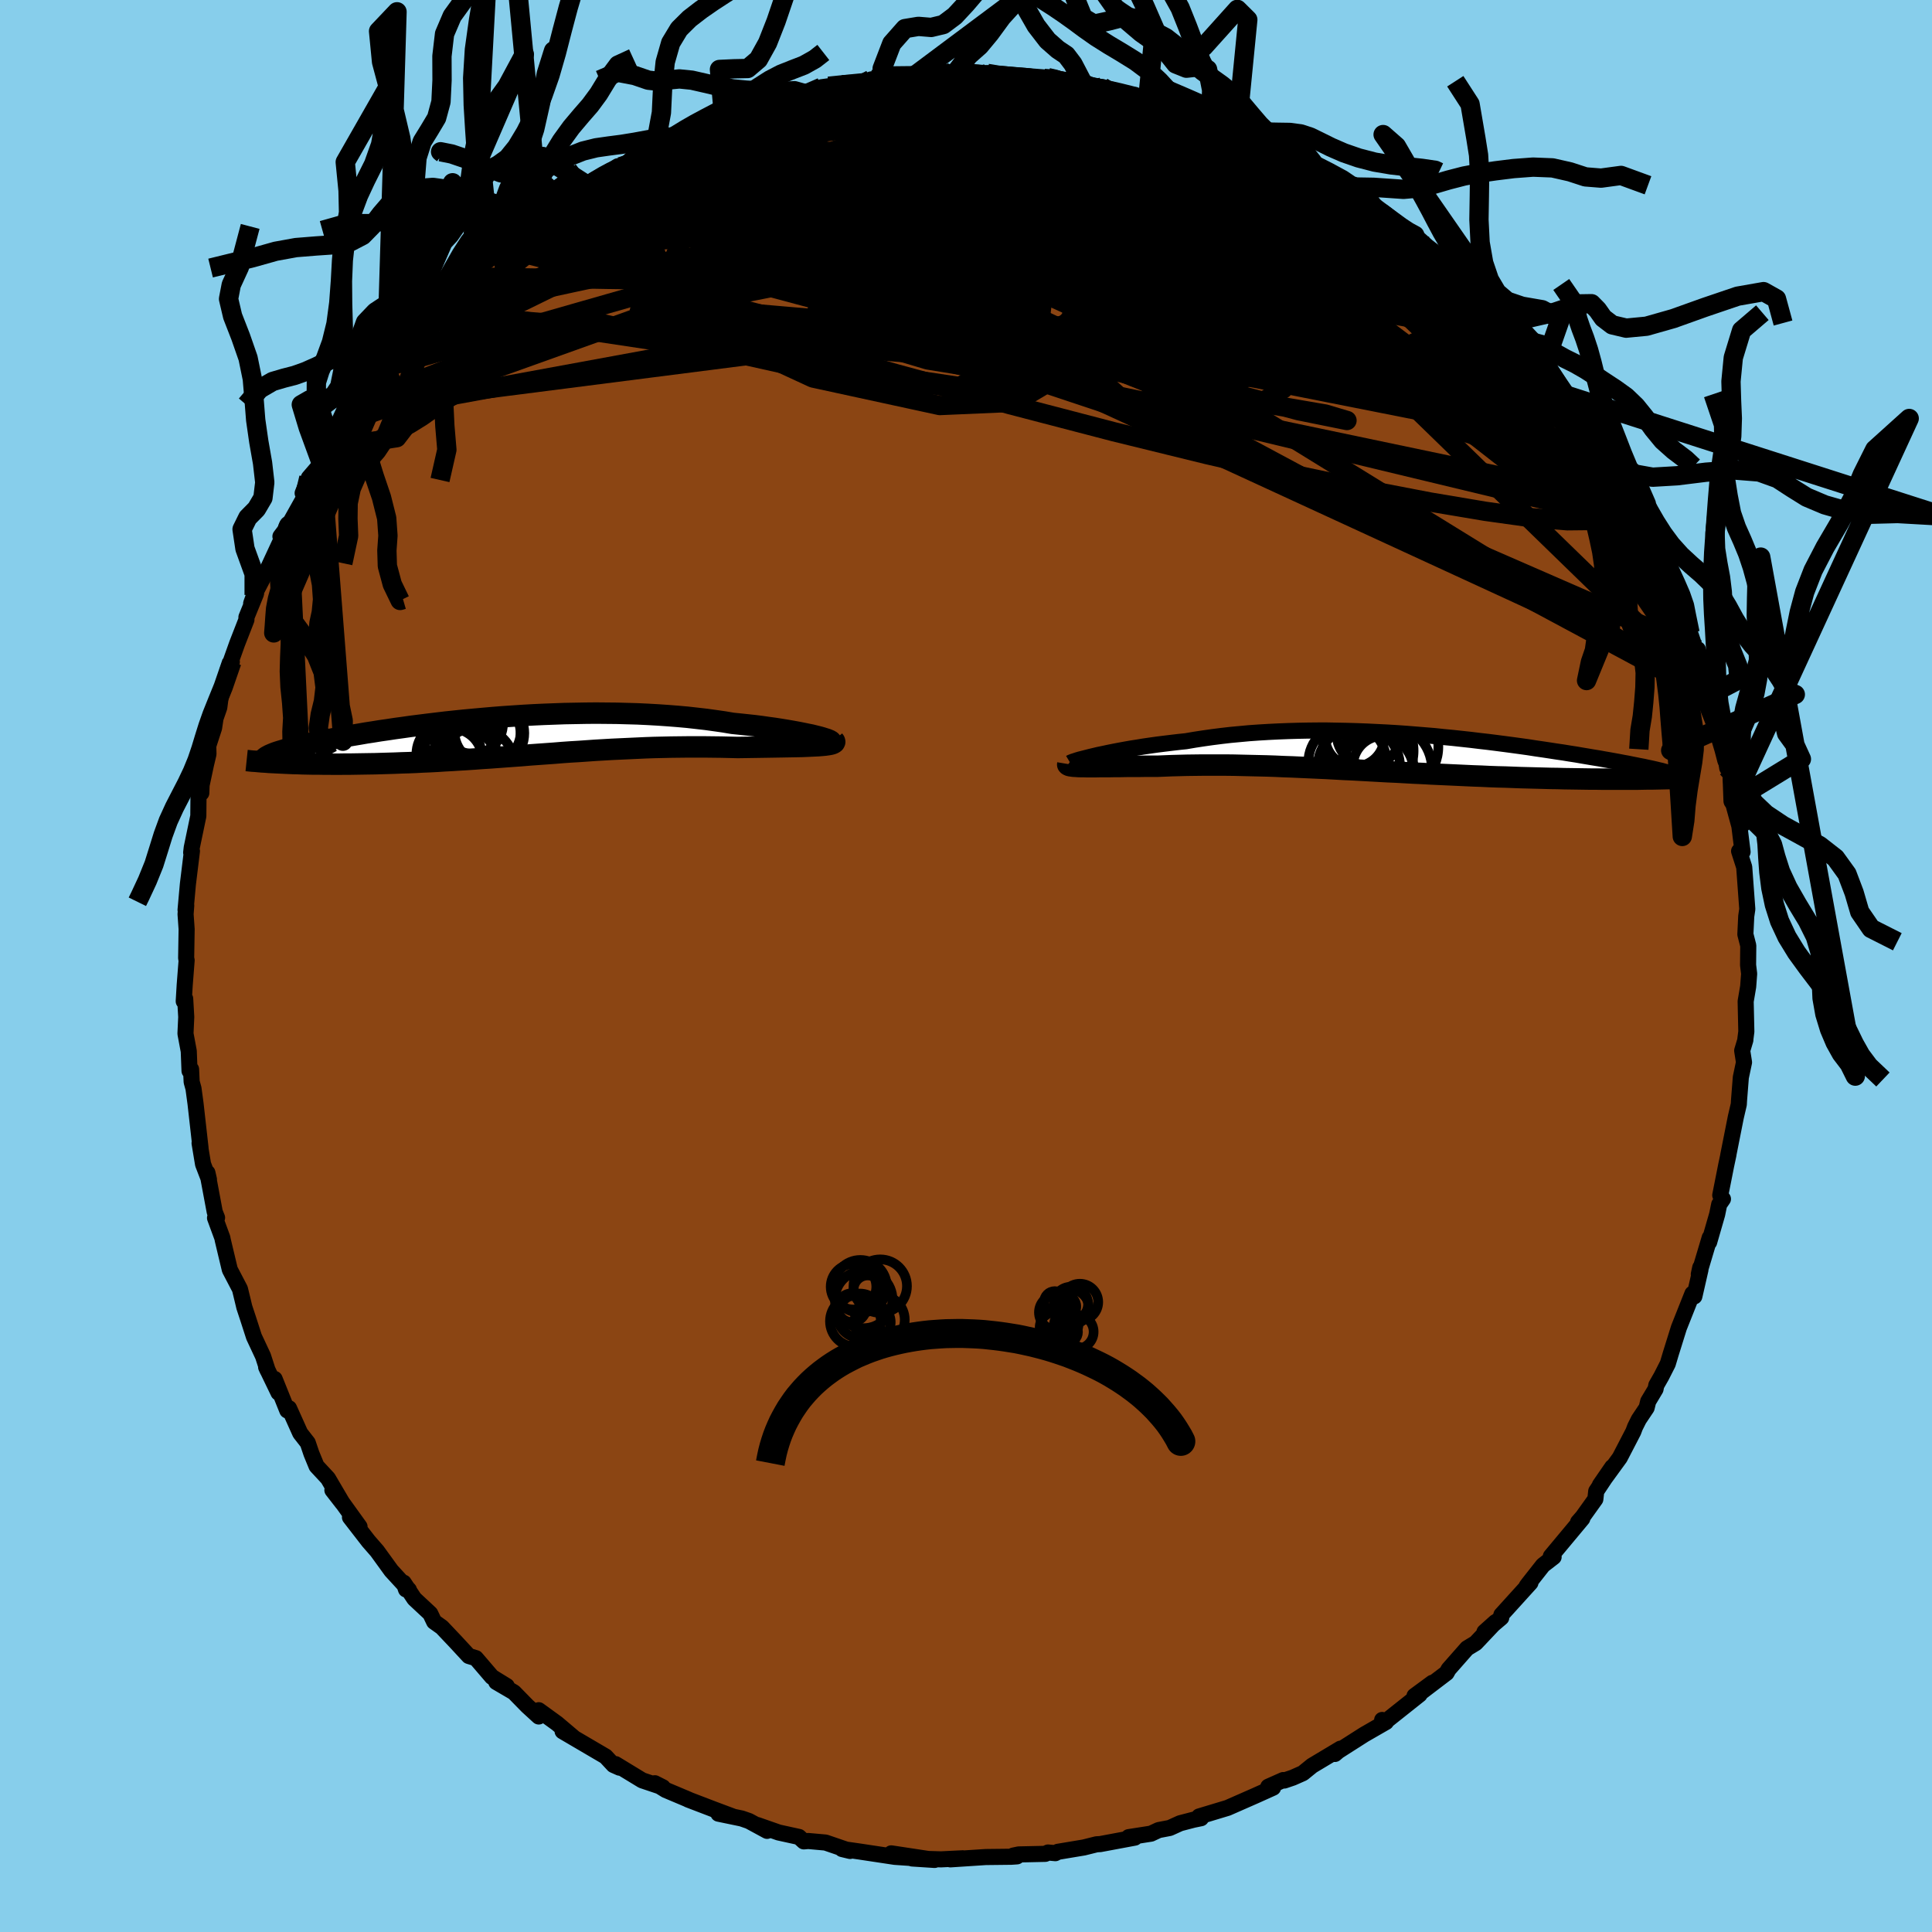 
  <svg viewBox="-100 -100 200 200" xmlns="http://www.w3.org/2000/svg" width="500" height="500" id="face-svg">
    <defs>
      <clipPath id="leftEyeClipPath">
        <polyline points="32.33,0.02 31.96,-0.07 31.56,-0.17 31.11,-0.26 30.63,-0.36 30.12,-0.46 29.57,-0.56 28.99,-0.66 28.38,-0.76 27.74,-0.86 27.07,-0.95 26.38,-1.05 25.67,-1.14 24.93,-1.22 24.17,-1.3 23.39,-1.38 22.5,-1.53 21.59,-1.66 20.65,-1.79 19.69,-1.9 18.71,-2.01 17.71,-2.1 16.69,-2.18 15.66,-2.25 14.61,-2.31 13.55,-2.36 12.49,-2.39 11.41,-2.42 10.34,-2.43 9.25,-2.44 8.17,-2.43 7.08,-2.41 6,-2.39 4.92,-2.35 3.84,-2.31 2.77,-2.26 1.71,-2.2 0.66,-2.13 -0.38,-2.06 -1.4,-1.98 -2.42,-1.89 -3.42,-1.8 -4.4,-1.71 -5.36,-1.61 -6.31,-1.51 -7.23,-1.4 -8.14,-1.29 -9.02,-1.18 -9.89,-1.07 -10.73,-0.95 -11.54,-0.84 -12.33,-0.72 -13.1,-0.61 -13.84,-0.49 -14.56,-0.38 -15.25,-0.26 -15.91,-0.15 -16.55,-0.04 -17.17,0.07 -17.75,0.18 -18.32,0.29 -18.86,0.39 -19.37,0.5 -19.86,0.6 -20.32,0.7 -20.76,0.8 -21.18,0.9 -21.58,0.99 -21.96,1.08 -22.31,1.17 -22.64,1.26 -22.95,1.35 -23.24,1.44 -23.51,1.52 -23.76,1.6 -23.99,1.68 -24.19,1.76 -24.38,1.84 -24.54,1.91 -24.69,1.99 -23.4,2.72 -22.97,2.74 -22.52,2.76 -22.07,2.78 -21.59,2.79 -21.11,2.81 -20.61,2.82 -20.09,2.83 -19.56,2.83 -19.02,2.84 -18.47,2.84 -17.91,2.85 -17.33,2.85 -16.74,2.84 -16.15,2.84 -15.53,2.83 -14.91,2.82 -14.27,2.81 -13.61,2.8 -12.94,2.78 -12.26,2.76 -11.57,2.74 -10.86,2.71 -10.15,2.69 -9.42,2.66 -8.68,2.62 -7.94,2.59 -7.18,2.55 -6.42,2.5 -5.65,2.46 -4.87,2.41 -4.08,2.36 -3.29,2.31 -2.49,2.25 -1.69,2.2 -0.88,2.14 -0.06,2.08 0.76,2.02 1.59,1.96 2.42,1.89 3.25,1.83 4.09,1.77 4.93,1.71 5.78,1.64 6.63,1.58 7.48,1.53 8.34,1.47 9.2,1.41 10.06,1.36 10.92,1.31 11.79,1.27 12.66,1.23 13.53,1.19 14.4,1.15 15.27,1.12 16.15,1.1 17.02,1.08 17.89,1.07 18.77,1.06 19.64,1.06 20.51,1.06 21.37,1.07 22.23,1.08 23.09,1.1 23.94,1.12 24.62,1.11 25.29,1.1 25.94,1.09 26.59,1.08 27.21,1.07 27.83,1.06 28.42,1.05 28.99,1.04 29.55,1.03 30.08,1.02 30.59,1.01 31.07,0.99 31.52,0.97 31.94,0.95 32.33,0.93" />
      </clipPath>
      <clipPath id="rightEyeClipPath">
        <polyline points="-30.97,0.32 -30.51,0.21 -30.02,0.11 -29.51,0 -28.96,-0.11 -28.39,-0.22 -27.79,-0.33 -27.17,-0.44 -26.52,-0.54 -25.86,-0.65 -25.17,-0.75 -24.46,-0.85 -23.74,-0.94 -23,-1.03 -22.24,-1.12 -21.47,-1.2 -20.59,-1.35 -19.68,-1.49 -18.76,-1.62 -17.82,-1.74 -16.87,-1.85 -15.9,-1.94 -14.93,-2.03 -13.94,-2.1 -12.94,-2.16 -11.93,-2.21 -10.91,-2.25 -9.89,-2.28 -8.87,-2.3 -7.84,-2.31 -6.81,-2.31 -5.78,-2.29 -4.75,-2.27 -3.73,-2.24 -2.7,-2.2 -1.69,-2.15 -0.67,-2.1 0.33,-2.04 1.33,-1.97 2.32,-1.89 3.3,-1.81 4.27,-1.73 5.22,-1.63 6.17,-1.54 7.09,-1.44 8.01,-1.34 8.91,-1.23 9.79,-1.13 10.66,-1.02 11.51,-0.91 12.34,-0.8 13.15,-0.69 13.94,-0.58 14.71,-0.46 15.47,-0.35 16.2,-0.24 16.91,-0.13 17.6,-0.03 18.27,0.08 18.92,0.18 19.55,0.29 20.15,0.39 20.74,0.49 21.3,0.58 21.85,0.68 22.37,0.77 22.87,0.86 23.36,0.95 23.82,1.04 24.27,1.12 24.7,1.21 25.11,1.29 25.5,1.37 25.88,1.44 26.23,1.52 26.57,1.59 26.89,1.66 27.19,1.73 27.47,1.8 27.74,1.86 26.22,2.71 25.7,2.72 25.17,2.73 24.63,2.73 24.07,2.73 23.49,2.73 22.9,2.73 22.3,2.73 21.68,2.73 21.05,2.72 20.4,2.72 19.74,2.71 19.07,2.7 18.39,2.69 17.69,2.68 16.98,2.66 16.26,2.65 15.52,2.63 14.76,2.61 13.99,2.59 13.21,2.57 12.41,2.54 11.6,2.51 10.78,2.49 9.95,2.46 9.11,2.42 8.26,2.39 7.4,2.35 6.54,2.31 5.66,2.27 4.78,2.23 3.9,2.19 3.01,2.14 2.11,2.1 1.22,2.05 0.32,2 -0.59,1.96 -1.49,1.91 -2.39,1.86 -3.3,1.81 -4.2,1.76 -5.11,1.72 -6.01,1.67 -6.91,1.62 -7.8,1.58 -8.69,1.54 -9.58,1.5 -10.47,1.46 -11.35,1.43 -12.22,1.39 -13.09,1.36 -13.95,1.34 -14.81,1.32 -15.66,1.3 -16.5,1.28 -17.34,1.27 -18.16,1.27 -18.98,1.27 -19.78,1.27 -20.58,1.28 -21.37,1.29 -22.14,1.31 -22.91,1.33 -23.66,1.36 -24.4,1.39 -25.03,1.39 -25.64,1.39 -26.24,1.4 -26.82,1.4 -27.39,1.4 -27.95,1.41 -28.48,1.42 -29,1.42 -29.5,1.43 -29.97,1.43 -30.43,1.43 -30.86,1.44 -31.27,1.44 -31.65,1.44 -32.01,1.43" />
      </clipPath>
      <filter id="fuzzy">
        <feTurbulence id="turbulence" baseFrequency="0.05" numOctaves="3" type="noise" result="noise" />
        <feDisplacementMap in="SourceGraphic" in2="noise" scale="2" />
      </filter>
      <linearGradient id="rainbowGradient" x1="0%" y1="0%" x2="100%" y2="0%">
        <stop offset="0%" style="stop-color: rgb(0, 0, 0); stop-opacity: 1" />
        <stop offset="50%" style="stop-color: rgb(173, 216, 230); stop-opacity: 1" />
        <stop offset="100%" style="stop-color: rgb(255, 20, 147); stop-opacity: 1" />
      </linearGradient>
    </defs>
    <rect x="-100" y="-100" width="100%" height="100%" fill="rgb(135, 206, 235)" />
    <polyline id="faceContour" points="81.07,0.8 80.97,2.13 80.71,3.66 80.78,6.79 80.68,7.56 80.68,7.66 80.35,8.76 80.54,9.97 80.21,11.53 80.02,13.95 80,14.32 79.69,15.65 78.91,19.58 78.93,19.52 78.7,20.6 78.08,23.73 78.36,24.12 77.97,24.68 77.76,25.71 76.93,28.59 76.99,28.12 75.86,31.91 76.01,31.21 76.03,31.44 75.4,34.2 75.2,33.92 73.8,37.44 72.96,40.13 72.65,41.17 71.99,42.47 71.46,43.4 71.38,43.8 70.62,45.07 70.46,45.73 69.65,46.94 69.26,47.72 69.08,48.2 67.68,50.9 65.62,53.73 66.9,51.87 65.24,54.37 65.15,55.19 63.84,57.02 63.36,57.57 63.8,57.2 60.54,61.11 60.83,61.18 59.73,62.03 58.25,63.91 58.04,64.19 58.43,63.85 55.42,67.17 55.41,67.46 53.67,68.94 54.81,67.92 52.76,70.09 51.87,70.63 49.96,72.8 49.75,73.18 47.2,75.12 48.28,74.2 46.43,75.56 46.96,75.41 43.46,78.19 43.08,78.05 43.48,78.26 41.22,79.56 38.54,81.27 38.19,81.57 38.77,81.02 35.83,82.78 34.87,83.56 33.83,84.02 32.95,84.32 32.84,84.27 31.29,84.96 31.79,85.06 29.97,85.88 27.08,87.15 24.13,88.04 24.33,88.22 23.55,88.38 22.17,88.74 21.09,89.23 19.94,89.45 19.15,89.82 16.84,90.18 17.48,90.23 13.89,90.9 13.52,90.92 12.2,91.25 9.5,91.7 9.25,91.84 8.49,91.77 8.21,91.91 5.46,91.97 4.89,92.09 5.28,92.17 4.7,92.21 2.04,92.24 -1.62,92.48 -0.34,92.37 -2.59,92.48 -5.57,92.39 -3.25,92.54 -7.74,91.86 -5.62,92.34 -7.37,92.22 -11.08,91.66 -12.83,91.41 -12,91.61 -14.54,90.74 -16.33,90.58 -16.79,90.62 -17.29,90.16 -19.39,89.7 -21.59,88.93 -20.59,89.53 -22.47,88.51 -23.22,88.25 -25.63,87.75 -24.09,88.06 -26.15,87.29 -28.76,86.29 -28.73,86.29 -31.08,85.3 -32.21,84.6 -31.38,85.02 -33.52,84.3 -36.28,82.62 -35.86,82.99 -36.49,82.71 -37.31,81.83 -41.76,79.22 -40.58,79.9 -42.34,78.41 -44.23,77.04 -44.23,77.69 -45.41,76.61 -46.8,75.19 -48.63,74.12 -47.54,74.54 -49.07,73.6 -50.74,71.65 -51.47,71.43 -52.83,69.96 -54.26,68.45 -55.06,67.88 -55.46,67.04 -57.11,65.5 -58.21,63.84 -57.97,64.54 -57.67,64.58 -59.49,62.6 -60.96,60.57 -61.85,59.55 -63.77,57.07 -62.78,58.04 -64.88,55.12 -65.59,54.26 -64.54,55.61 -66.05,53.04 -67.23,51.77 -67.76,50.48 -68.14,49.36 -68.92,48.36 -70.08,45.78 -70.26,46.01 -71.57,42.75 -71.17,44.17 -72.45,41.52 -72.29,41.87 -72.77,40.39 -73.71,38.38 -74.3,36.55 -74.71,35.31 -74.85,34.72 -75.16,33.44 -76.21,31.43 -76.94,28.37 -76.98,28.15 -77.74,26.08 -77.53,26.06 -77.77,25.46 -78.53,21.4 -78.37,22.1 -78.98,20.51 -79.34,18.34 -79.24,18.85 -79.76,14.23 -79.97,12.68 -80.16,11.99 -80.22,10.69 -80.38,10.86 -80.46,8.82 -80.8,7 -80.72,5.28 -80.83,3.39 -80.98,3.65 -80.88,1.98 -80.68,-0.59 -80.73,-0.8 -80.68,-3.81 -80.79,-5.36 -80.72,-6.26 -80.79,-5.81 -80.55,-8.47 -80.13,-11.9 -80.21,-11.74 -80.15,-12.26 -79.47,-15.52 -79.45,-17.75 -79.16,-17.91 -79.13,-18.73 -78.68,-20.84 -78.42,-21.94 -78.44,-22.8 -77.84,-24.64 -77.69,-25.64 -77.3,-26.76 -77.16,-27.83 -76,-31.48 -76.42,-30.66 -75.45,-33.38 -74.49,-35.84 -74.49,-36.11 -73.51,-38.51 -74,-37.53 -73.69,-38.41 -72.67,-40.37 -72.17,-41.35 -70.92,-44.04 -70.1,-45.62 -70.97,-44.47 -70.24,-45.41 -67.9,-49.59 -68.67,-48.95 -68.03,-50.54 -66.74,-52.04 -65.64,-54.02 -64.39,-55.78 -64.38,-55.53 -64.36,-56.24 -63.46,-57.18 -62.97,-58.03 -62.99,-58.19 -60.01,-62 -59.84,-61.98 -59.33,-63.05 -57.6,-64.75 -55.36,-67.2 -57.3,-65.5 -55.4,-67.56 -54.56,-68.09 -53.36,-69.1 -52.03,-70.31 -51.24,-71.33 -50.51,-72.27 -47.83,-74.29 -48.44,-73.9 -48.06,-74.5 -45.62,-76.51 -45.5,-76.32 -45.24,-76.55 -44.09,-77.54 -42.98,-78.19 -42.3,-78.62 -39.13,-80.78 -39.32,-80.71 -36.04,-82.79 -36.55,-82.47 -35.5,-82.65 -34.56,-83.64 -32.56,-84.5 -31.24,-85.21 -29.15,-86.22 -31.11,-85.29 -28.56,-86.3 -27.73,-86.96 -26.21,-87.18 -25.07,-87.69 -25.12,-87.91 -21.21,-89.11 -21.63,-88.77 -20.89,-89.31 -18.08,-89.81 -18.18,-90.17 -16.34,-90.21 -14.95,-90.97 -14.22,-91.07 -12.82,-91.22 -11.12,-91.47 -8.5,-91.75 -9.85,-91.77 -7.65,-92.14 -5.28,-92.2 -3.88,-92.04 -3.42,-92.33 -1.42,-92.55 -1.24,-92.27 0.62,-92.55 1.94,-92.2 2.21,-92.4 2.56,-92.24 5.66,-91.96 6.5,-91.88 8.46,-91.97 8.49,-91.94 11.23,-91.61 9.81,-91.44 12.13,-91.35 12.18,-91.07 14.1,-90.99 17.72,-89.97 18.53,-89.81 18.81,-89.68 21.75,-89.08 21.36,-88.9 22.11,-88.9 24.11,-88.12 24.77,-87.72 25.33,-87.83 28.05,-86.61 28.18,-86.6 29.09,-86.03 31.19,-85.14 30.95,-85.04 33.96,-83.64 34.69,-83.35 33.94,-83.89 36.15,-82.64 36.27,-82.6 38.79,-81.08 40.14,-80.01 41.66,-79.28 43.51,-77.55 43.09,-77.91 45.96,-75.72 45.41,-76.23 46.46,-75.64 47.72,-74.51 48.75,-73.71 48.87,-73.64 50.02,-72.58 51.19,-71.48 53.65,-69.51 53.99,-68.4 55.01,-67.71 54.59,-68.25 57.06,-65.32 58.49,-63.55 59.89,-62.29 58.38,-63.8 60,-61.82 60.19,-61.92 62.03,-59.13 61.48,-59.91 62.98,-57.83 63.71,-57.01 63.59,-57.08 65.57,-53.79 64.82,-55.07 66.49,-52.32 68.19,-49.45 67.16,-51.41 69.38,-47.76 69.28,-47.57 70.1,-45.81 69.72,-47.11 71.84,-42.17 71.91,-41.75 72.41,-41.51 72.92,-40.31 73.91,-38.03 74.42,-36.01 73.9,-37.55 74.95,-34.48 75.85,-31.82 75.76,-32.78 76.65,-29.54 77.36,-27.8 76.98,-28.07 77.97,-25.12 77.86,-25.5 78.38,-22.45 78.35,-23.97 78.8,-20.5 79.06,-20.65 79.41,-17.09 79.51,-16.49 80.06,-14.48 80.39,-11.81 80.21,-12.09 80.03,-11.89 80.56,-10.24 80.88,-5.89 80.77,-5.15 80.68,-3.28 80.98,-2.11 80.96,-0.1 81.07,0.8 80.97,2.13" fill="rgb(139, 69, 19)" stroke="black" stroke-width="1.667" stroke-linejoin="round" filter="url(#fuzzy)" />
    <g transform="translate(44.24 -22.07)">
      <polyline id="rightCountour" points="-30.97,0.32 -30.51,0.21 -30.02,0.11 -29.51,0 -28.96,-0.11 -28.39,-0.22 -27.79,-0.33 -27.17,-0.44 -26.52,-0.54 -25.86,-0.65 -25.17,-0.75 -24.46,-0.85 -23.74,-0.94 -23,-1.03 -22.24,-1.12 -21.47,-1.2 -20.59,-1.35 -19.68,-1.49 -18.76,-1.62 -17.82,-1.74 -16.87,-1.85 -15.9,-1.94 -14.93,-2.03 -13.94,-2.1 -12.94,-2.16 -11.93,-2.21 -10.91,-2.25 -9.89,-2.28 -8.87,-2.3 -7.84,-2.31 -6.81,-2.31 -5.78,-2.29 -4.75,-2.27 -3.73,-2.24 -2.7,-2.2 -1.69,-2.15 -0.67,-2.1 0.33,-2.04 1.33,-1.97 2.32,-1.89 3.3,-1.81 4.27,-1.73 5.22,-1.63 6.17,-1.54 7.09,-1.44 8.01,-1.34 8.91,-1.23 9.79,-1.13 10.66,-1.02 11.51,-0.91 12.34,-0.8 13.15,-0.69 13.94,-0.58 14.71,-0.46 15.47,-0.35 16.2,-0.24 16.91,-0.13 17.6,-0.03 18.27,0.08 18.92,0.18 19.55,0.29 20.15,0.39 20.74,0.49 21.3,0.58 21.85,0.68 22.37,0.77 22.87,0.86 23.36,0.95 23.82,1.04 24.27,1.12 24.7,1.21 25.11,1.29 25.5,1.37 25.88,1.44 26.23,1.52 26.57,1.59 26.89,1.66 27.19,1.73 27.47,1.8 27.74,1.86 26.22,2.71 25.7,2.72 25.17,2.73 24.63,2.73 24.07,2.73 23.49,2.73 22.9,2.73 22.3,2.73 21.68,2.73 21.05,2.72 20.4,2.72 19.74,2.71 19.07,2.7 18.39,2.69 17.69,2.68 16.98,2.66 16.26,2.65 15.52,2.63 14.76,2.61 13.99,2.59 13.21,2.57 12.41,2.54 11.6,2.51 10.78,2.49 9.95,2.46 9.11,2.42 8.26,2.39 7.4,2.35 6.54,2.31 5.66,2.27 4.78,2.23 3.9,2.19 3.01,2.14 2.11,2.1 1.22,2.05 0.32,2 -0.59,1.96 -1.49,1.91 -2.39,1.86 -3.3,1.81 -4.2,1.76 -5.11,1.72 -6.01,1.67 -6.91,1.62 -7.8,1.58 -8.69,1.54 -9.58,1.5 -10.47,1.46 -11.35,1.43 -12.22,1.39 -13.09,1.36 -13.95,1.34 -14.81,1.32 -15.66,1.3 -16.5,1.28 -17.34,1.27 -18.16,1.27 -18.98,1.27 -19.78,1.27 -20.58,1.28 -21.37,1.29 -22.14,1.31 -22.91,1.33 -23.66,1.36 -24.4,1.39 -25.03,1.39 -25.64,1.39 -26.24,1.4 -26.82,1.4 -27.39,1.4 -27.95,1.41 -28.48,1.42 -29,1.42 -29.5,1.43 -29.97,1.43 -30.43,1.43 -30.86,1.44 -31.27,1.44 -31.65,1.44 -32.01,1.43" fill="white" stroke="white" stroke-width="0" stroke-linejoin="round" filter="url(#fuzzy)" />
    </g>
    <g transform="translate(-47.56 -23.74)">
      <polyline id="leftCountour" points="32.33,0.02 31.96,-0.07 31.56,-0.17 31.11,-0.26 30.63,-0.36 30.12,-0.46 29.57,-0.56 28.99,-0.66 28.38,-0.76 27.74,-0.86 27.07,-0.95 26.38,-1.05 25.67,-1.14 24.93,-1.22 24.17,-1.3 23.39,-1.38 22.5,-1.53 21.59,-1.66 20.65,-1.79 19.69,-1.9 18.71,-2.01 17.71,-2.1 16.69,-2.18 15.66,-2.25 14.61,-2.31 13.55,-2.36 12.49,-2.39 11.41,-2.42 10.34,-2.43 9.25,-2.44 8.17,-2.43 7.08,-2.41 6,-2.39 4.92,-2.35 3.84,-2.31 2.77,-2.26 1.71,-2.2 0.66,-2.13 -0.38,-2.06 -1.4,-1.98 -2.42,-1.89 -3.42,-1.8 -4.4,-1.71 -5.36,-1.61 -6.31,-1.51 -7.23,-1.4 -8.14,-1.29 -9.02,-1.18 -9.89,-1.07 -10.73,-0.95 -11.54,-0.84 -12.33,-0.72 -13.1,-0.61 -13.84,-0.49 -14.56,-0.38 -15.25,-0.26 -15.91,-0.15 -16.55,-0.04 -17.17,0.07 -17.75,0.18 -18.32,0.29 -18.86,0.39 -19.37,0.5 -19.86,0.6 -20.32,0.7 -20.76,0.8 -21.18,0.9 -21.58,0.99 -21.96,1.08 -22.31,1.17 -22.64,1.26 -22.95,1.35 -23.24,1.44 -23.51,1.52 -23.76,1.6 -23.99,1.68 -24.19,1.76 -24.38,1.84 -24.54,1.91 -24.69,1.99 -23.4,2.72 -22.97,2.74 -22.52,2.76 -22.07,2.78 -21.59,2.79 -21.11,2.81 -20.61,2.82 -20.09,2.83 -19.56,2.83 -19.02,2.84 -18.47,2.84 -17.91,2.85 -17.33,2.85 -16.74,2.84 -16.15,2.84 -15.53,2.83 -14.91,2.82 -14.27,2.81 -13.61,2.8 -12.94,2.78 -12.26,2.76 -11.57,2.74 -10.86,2.71 -10.15,2.69 -9.42,2.66 -8.68,2.62 -7.94,2.59 -7.18,2.55 -6.42,2.5 -5.65,2.46 -4.87,2.41 -4.08,2.36 -3.29,2.31 -2.49,2.25 -1.69,2.2 -0.88,2.14 -0.06,2.08 0.76,2.02 1.59,1.96 2.42,1.89 3.25,1.83 4.09,1.77 4.93,1.71 5.78,1.64 6.63,1.58 7.48,1.53 8.34,1.47 9.2,1.41 10.06,1.36 10.92,1.31 11.79,1.27 12.66,1.23 13.53,1.19 14.4,1.15 15.27,1.12 16.15,1.1 17.02,1.08 17.89,1.07 18.77,1.06 19.64,1.06 20.51,1.06 21.37,1.07 22.23,1.08 23.09,1.1 23.94,1.12 24.62,1.11 25.29,1.1 25.94,1.09 26.59,1.08 27.21,1.07 27.83,1.06 28.42,1.05 28.99,1.04 29.55,1.03 30.08,1.02 30.59,1.01 31.07,0.99 31.52,0.97 31.94,0.95 32.33,0.93" fill="white" stroke="white" stroke-width="0" stroke-linejoin="round" filter="url(#fuzzy)" />
    </g>
    <g transform="translate(44.24 -22.07)">
      <polyline id="rightUpper" points="-33.45,1.04 -33.4,1.01 -33.3,0.97 -33.15,0.91 -32.96,0.85 -32.72,0.77 -32.45,0.69 -32.13,0.61 -31.78,0.52 -31.39,0.42 -30.97,0.32 -30.51,0.21 -30.02,0.11 -29.51,0 -28.96,-0.11 -28.39,-0.22 -27.79,-0.33 -27.17,-0.44 -26.52,-0.54 -25.86,-0.65 -25.17,-0.75 -24.46,-0.85 -23.74,-0.94 -23,-1.03 -22.24,-1.12 -21.47,-1.2 -20.59,-1.35 -19.68,-1.49 -18.76,-1.62 -17.82,-1.74 -16.87,-1.85 -15.9,-1.94 -14.93,-2.03 -13.94,-2.1 -12.94,-2.16 -11.93,-2.21 -10.91,-2.25 -9.89,-2.28 -8.87,-2.3 -7.84,-2.31 -6.81,-2.31 -5.78,-2.29 -4.75,-2.27 -3.73,-2.24 -2.7,-2.2 -1.69,-2.15 -0.67,-2.1 0.33,-2.04 1.33,-1.97 2.32,-1.89 3.3,-1.81 4.27,-1.73 5.22,-1.63 6.17,-1.54 7.09,-1.44 8.01,-1.34 8.91,-1.23 9.79,-1.13 10.66,-1.02 11.51,-0.91 12.34,-0.8 13.15,-0.69 13.94,-0.58 14.71,-0.46 15.47,-0.35 16.2,-0.24 16.91,-0.13 17.6,-0.03 18.27,0.08 18.92,0.18 19.55,0.29 20.15,0.39 20.74,0.49 21.3,0.58 21.85,0.68 22.37,0.77 22.87,0.86 23.36,0.95 23.82,1.04 24.27,1.12 24.7,1.21 25.11,1.29 25.5,1.37 25.88,1.44 26.23,1.52 26.57,1.59 26.89,1.66 27.19,1.73 27.47,1.8 27.74,1.86 27.99,1.93 28.21,1.99 28.43,2.05 28.62,2.11 28.8,2.16 28.96,2.22 29.11,2.27 29.24,2.32 29.35,2.37 29.45,2.42" fill="none" stroke="black" stroke-width="1.667" stroke-linejoin="round" filter="url(#fuzzy)" />
      <polyline id="rightLower" points="-33.7,1.16 -33.71,1.22 -33.67,1.26 -33.6,1.3 -33.48,1.34 -33.32,1.36 -33.12,1.39 -32.89,1.4 -32.63,1.42 -32.33,1.43 -32.01,1.43 -31.65,1.44 -31.27,1.44 -30.86,1.44 -30.43,1.43 -29.97,1.43 -29.5,1.43 -29,1.42 -28.48,1.42 -27.95,1.41 -27.39,1.4 -26.82,1.4 -26.24,1.4 -25.64,1.39 -25.03,1.39 -24.4,1.39 -23.66,1.36 -22.91,1.33 -22.14,1.31 -21.37,1.29 -20.58,1.28 -19.78,1.27 -18.98,1.27 -18.16,1.27 -17.34,1.27 -16.5,1.28 -15.66,1.3 -14.81,1.32 -13.95,1.34 -13.09,1.36 -12.22,1.39 -11.35,1.43 -10.47,1.46 -9.58,1.5 -8.69,1.54 -7.8,1.58 -6.91,1.62 -6.01,1.67 -5.11,1.72 -4.2,1.76 -3.3,1.81 -2.39,1.86 -1.49,1.91 -0.59,1.96 0.32,2 1.22,2.05 2.11,2.1 3.01,2.14 3.9,2.19 4.78,2.23 5.66,2.27 6.54,2.31 7.4,2.35 8.26,2.39 9.11,2.42 9.95,2.46 10.78,2.49 11.6,2.51 12.41,2.54 13.21,2.57 13.99,2.59 14.76,2.61 15.52,2.63 16.26,2.65 16.98,2.66 17.69,2.68 18.39,2.69 19.07,2.7 19.74,2.71 20.4,2.72 21.05,2.72 21.68,2.73 22.3,2.73 22.9,2.73 23.49,2.73 24.07,2.73 24.63,2.73 25.17,2.73 25.7,2.72 26.22,2.71 26.72,2.71 27.2,2.7 27.67,2.69 28.13,2.68 28.57,2.67 28.99,2.66 29.4,2.65 29.79,2.64 30.17,2.62 30.53,2.61" fill="none" stroke="black" stroke-width="2.222" stroke-linejoin="round" filter="url(#fuzzy)" />
      <circle r="4.056" cx="-4.75" cy="1.016" stroke="black" fill="none" stroke-width="1.0" filter="url(#fuzzy)" clip-path="url(#rightEyeClipPath)" /><circle r="3.122" cx="-1.055" cy="1.361" stroke="black" fill="none" stroke-width="1.0" filter="url(#fuzzy)" clip-path="url(#rightEyeClipPath)" /><circle r="3.058" cx="-3.995" cy="-1.644" stroke="black" fill="none" stroke-width="1.0" filter="url(#fuzzy)" clip-path="url(#rightEyeClipPath)" /><circle r="3.302" cx="-2.57" cy="-1.944" stroke="black" fill="none" stroke-width="1.0" filter="url(#fuzzy)" clip-path="url(#rightEyeClipPath)" /><circle r="4.272" cx="-3.57" cy="1.476" stroke="black" fill="none" stroke-width="1.0" filter="url(#fuzzy)" clip-path="url(#rightEyeClipPath)" /><circle r="3.55" cx="-1.605" cy="0.816" stroke="black" fill="none" stroke-width="1.0" filter="url(#fuzzy)" clip-path="url(#rightEyeClipPath)" /><circle r="3.822" cx="-1.725" cy="1.906" stroke="black" fill="none" stroke-width="1.0" filter="url(#fuzzy)" clip-path="url(#rightEyeClipPath)" /><circle r="4.7" cx="-2.605" cy="-0.209" stroke="black" fill="none" stroke-width="1.0" filter="url(#fuzzy)" clip-path="url(#rightEyeClipPath)" /><circle r="4.66" cx="-0.665" cy="1.681" stroke="black" fill="none" stroke-width="1.0" filter="url(#fuzzy)" clip-path="url(#rightEyeClipPath)" /><circle r="4.786" cx="-0.13" cy="-0.619" stroke="black" fill="none" stroke-width="1.0" filter="url(#fuzzy)" clip-path="url(#rightEyeClipPath)" />
      </g>
    <g transform="translate(-47.56 -23.74)">
      <polyline id="leftUpper" points="33.36,0.58 33.5,0.57 33.58,0.55 33.6,0.51 33.57,0.47 33.49,0.41 33.35,0.35 33.16,0.27 32.93,0.2 32.65,0.11 32.33,0.02 31.96,-0.07 31.56,-0.17 31.11,-0.26 30.63,-0.36 30.12,-0.46 29.57,-0.56 28.99,-0.66 28.38,-0.76 27.74,-0.86 27.07,-0.95 26.38,-1.05 25.67,-1.14 24.93,-1.22 24.17,-1.3 23.39,-1.38 22.5,-1.53 21.59,-1.66 20.65,-1.79 19.69,-1.9 18.71,-2.01 17.71,-2.1 16.69,-2.18 15.66,-2.25 14.61,-2.31 13.55,-2.36 12.49,-2.39 11.41,-2.42 10.34,-2.43 9.25,-2.44 8.17,-2.43 7.08,-2.41 6,-2.39 4.92,-2.35 3.84,-2.31 2.77,-2.26 1.71,-2.2 0.66,-2.13 -0.38,-2.06 -1.4,-1.98 -2.42,-1.89 -3.42,-1.8 -4.4,-1.71 -5.36,-1.61 -6.31,-1.51 -7.23,-1.4 -8.14,-1.29 -9.02,-1.18 -9.89,-1.07 -10.73,-0.95 -11.54,-0.84 -12.33,-0.72 -13.1,-0.61 -13.84,-0.49 -14.56,-0.38 -15.25,-0.26 -15.91,-0.15 -16.55,-0.04 -17.17,0.07 -17.75,0.18 -18.32,0.29 -18.86,0.39 -19.37,0.5 -19.86,0.6 -20.32,0.7 -20.76,0.8 -21.18,0.9 -21.58,0.99 -21.96,1.08 -22.31,1.17 -22.64,1.26 -22.95,1.35 -23.24,1.44 -23.51,1.52 -23.76,1.6 -23.99,1.68 -24.19,1.76 -24.38,1.84 -24.54,1.91 -24.69,1.99 -24.82,2.06 -24.92,2.13 -25.01,2.2 -25.08,2.26 -25.14,2.33 -25.17,2.39 -25.19,2.46 -25.19,2.52 -25.17,2.58 -25.14,2.64" fill="none" stroke="black" stroke-width="2.222" stroke-linejoin="round" filter="url(#fuzzy)" />
      <polyline id="leftLower" points="33.87,0.36 33.95,0.46 33.97,0.54 33.93,0.62 33.84,0.68 33.7,0.74 33.51,0.79 33.28,0.83 33,0.87 32.68,0.9 32.33,0.93 31.94,0.95 31.52,0.97 31.07,0.99 30.59,1.01 30.08,1.02 29.55,1.03 28.99,1.04 28.42,1.05 27.83,1.06 27.21,1.07 26.59,1.08 25.94,1.09 25.29,1.1 24.62,1.11 23.94,1.12 23.09,1.1 22.23,1.08 21.37,1.07 20.51,1.06 19.64,1.06 18.77,1.06 17.89,1.07 17.02,1.08 16.15,1.1 15.27,1.12 14.4,1.15 13.53,1.19 12.66,1.23 11.79,1.27 10.92,1.31 10.06,1.36 9.2,1.41 8.34,1.47 7.48,1.53 6.63,1.58 5.78,1.64 4.93,1.71 4.09,1.77 3.25,1.83 2.42,1.89 1.59,1.96 0.76,2.02 -0.06,2.08 -0.88,2.14 -1.69,2.2 -2.49,2.25 -3.29,2.31 -4.08,2.36 -4.87,2.41 -5.65,2.46 -6.42,2.5 -7.18,2.55 -7.94,2.59 -8.68,2.62 -9.42,2.66 -10.15,2.69 -10.86,2.71 -11.57,2.74 -12.26,2.76 -12.94,2.78 -13.61,2.8 -14.27,2.81 -14.91,2.82 -15.53,2.83 -16.15,2.84 -16.74,2.84 -17.33,2.85 -17.91,2.85 -18.47,2.84 -19.02,2.84 -19.56,2.83 -20.09,2.83 -20.61,2.82 -21.11,2.81 -21.59,2.79 -22.07,2.78 -22.52,2.76 -22.97,2.74 -23.4,2.72 -23.81,2.7 -24.22,2.68 -24.6,2.66 -24.97,2.63 -25.33,2.61 -25.67,2.58 -26,2.55 -26.32,2.53 -26.62,2.5 -26.91,2.47" fill="none" stroke="black" stroke-width="2.222" stroke-linejoin="round" filter="url(#fuzzy)" />
      <circle r="3.11" cx="-3.482" cy="-1.33" stroke="black" fill="none" stroke-width="1.0" filter="url(#fuzzy)" clip-path="url(#leftEyeClipPath)" /><circle r="3.706" cx="-1.872" cy="-0.365" stroke="black" fill="none" stroke-width="1.0" filter="url(#fuzzy)" clip-path="url(#leftEyeClipPath)" /><circle r="3.996" cx="-2.537" cy="-0.24" stroke="black" fill="none" stroke-width="1.0" filter="url(#fuzzy)" clip-path="url(#leftEyeClipPath)" /><circle r="3.356" cx="-5.977" cy="1.79" stroke="black" fill="none" stroke-width="1.0" filter="url(#fuzzy)" clip-path="url(#leftEyeClipPath)" /><circle r="3.264" cx="-4.297" cy="1.845" stroke="black" fill="none" stroke-width="1.0" filter="url(#fuzzy)" clip-path="url(#leftEyeClipPath)" /><circle r="3.202" cx="-4.227" cy="2.51" stroke="black" fill="none" stroke-width="1.0" filter="url(#fuzzy)" clip-path="url(#leftEyeClipPath)" /><circle r="3.942" cx="-3.112" cy="3" stroke="black" fill="none" stroke-width="1.0" filter="url(#fuzzy)" clip-path="url(#leftEyeClipPath)" /><circle r="3.438" cx="-1.967" cy="-0.58" stroke="black" fill="none" stroke-width="1.0" filter="url(#fuzzy)" clip-path="url(#leftEyeClipPath)" /><circle r="3.188" cx="-5.697" cy="2.35" stroke="black" fill="none" stroke-width="1.0" filter="url(#fuzzy)" clip-path="url(#leftEyeClipPath)" /><circle r="4" cx="-5.022" cy="-1.01" stroke="black" fill="none" stroke-width="1.0" filter="url(#fuzzy)" clip-path="url(#leftEyeClipPath)" />
    </g>
    <g id="hairs">
      <polyline points="60.19,-61.92 61.32,-60.22 62.01,-59.21 62.65,-58.31 63.25,-57.45 63.79,-56.63 64.24,-55.9 64.59,-55.27 64.82,-54.81 64.88,-54.59 64.69,-54.69 64.2,-55.19 63.37,-56.14 62.2,-57.53 60.71,-59.34 58.89,-61.59 56.59,-64.46 53.6,-68.17" fill="none" stroke="rgb(0, 0, 0)" stroke-width="2" stroke-linejoin="round" filter="url(#fuzzy)" /><polyline points="69.38,-47.76 69.16,-47.37 68.46,-46.91 67.14,-46.45 65.11,-46.12 62.25,-46.09 58.48,-46.41 53.76,-47.07 48.05,-48.03 41.33,-49.32 33.62,-50.94 24.94,-52.94 15.28,-55.31 4.62,-58.09 -7.11,-61.28 -19.94,-64.89 -33.69,-69.09" fill="none" stroke="rgb(0, 0, 0)" stroke-width="2" stroke-linejoin="round" filter="url(#fuzzy)" /><polyline points="53.65,-69.51 53.94,-68.71 54.02,-68.17 53.9,-67.58 53.46,-66.99 52.52,-66.59 50.94,-66.49 48.71,-66.7 45.85,-67.13 42.4,-67.74 38.33,-68.51 33.63,-69.46 28.23,-70.6 22.11,-71.96 15.24,-73.54 7.6,-75.35 -0.83,-77.4 -10.03,-79.72 -19.79,-82.44" fill="none" stroke="rgb(0, 0, 0)" stroke-width="2" stroke-linejoin="round" filter="url(#fuzzy)" /><polyline points="8.46,-91.97 9.19,-91.8 10.32,-91.45 11.62,-90.99 13.2,-90.43 15.1,-89.74 17.28,-88.95 19.58,-88.08 21.89,-87.17 24.12,-86.26 26.24,-85.36 28.25,-84.49 30.17,-83.64 32.01,-82.82 33.76,-82.04 35.42,-81.3 36.96,-80.62 38.38,-79.98 39.67,-79.39 40.8,-78.85 41.76,-78.39 42.5,-78.02 42.98,-77.81 43.13,-77.78" fill="none" stroke="rgb(0, 0, 0)" stroke-width="2" stroke-linejoin="round" filter="url(#fuzzy)" /><polyline points="1.94,-92.2 2.4,-92.27 3.39,-92.19 4.6,-92.1 5.69,-92.01 6.51,-91.94 6.95,-91.86 7.02,-91.76 6.71,-91.64 6.06,-91.5 5.09,-91.33 3.75,-91.15 1.94,-90.96 -0.5,-90.77 -3.67,-90.6 -7.59,-90.43 -12.35,-90.25" fill="none" stroke="rgb(0, 0, 0)" stroke-width="2" stroke-linejoin="round" filter="url(#fuzzy)" /><polyline points="58.49,-63.55 59.11,-63 59.37,-62.69 59.78,-62.16 60.28,-61.51 60.73,-60.88 61.06,-60.37 61.22,-60.05 61.18,-59.94 60.9,-60.07 60.36,-60.47 59.55,-61.16 58.45,-62.17 57.05,-63.53 55.29,-65.31 53.15,-67.52 50.59,-70.2 47.49,-73.44" fill="none" stroke="rgb(0, 0, 0)" stroke-width="2" stroke-linejoin="round" filter="url(#fuzzy)" /><polyline points="-1.24,-92.27 0.24,-92.37 1.23,-92.33 2,-92.25 2.73,-92.14 3.37,-92.01 3.81,-91.85 3.92,-91.68 3.63,-91.46 2.92,-91.19 1.78,-90.87 0.25,-90.49 -1.67,-90.03 -4.01,-89.51 -6.84,-88.92 -10.27,-88.28 -14.39,-87.6 -19.22,-86.89 -24.49,-86.27" fill="none" stroke="rgb(0, 0, 0)" stroke-width="2" stroke-linejoin="round" filter="url(#fuzzy)" /><polyline points="-16.34,-90.21 -14.9,-90.57 -12.91,-90.43 -10.3,-89.96 -7.17,-89.24 -3.65,-88.28 0.24,-87.12 4.5,-85.75 9.1,-84.2 13.98,-82.46 19.06,-80.58 24.3,-78.57 29.66,-76.45 35.14,-74.22 40.75,-71.85 46.56,-69.25 52.6,-66.35" fill="none" stroke="rgb(0, 0, 0)" stroke-width="2" stroke-linejoin="round" filter="url(#fuzzy)" /><polyline points="-7.65,-92.14 -5.75,-92.16 -4.33,-92.2 -3.12,-92.27 -2.02,-92.33 -0.99,-92.35 -0.08,-92.35 0.72,-92.31 1.38,-92.25 1.9,-92.18 2.25,-92.09 2.37,-91.98 2.19,-91.87 1.67,-91.73 0.76,-91.56 -0.55,-91.37 -2.23,-91.13 -4.26,-90.85 -6.65,-90.53 -9.48,-90.16 -12.88,-89.76 -17.02,-89.31" fill="none" stroke="rgb(0, 0, 0)" stroke-width="2" stroke-linejoin="round" filter="url(#fuzzy)" /><polyline points="-36.04,-82.79 -35.78,-82.74 -34.4,-83.13 -32.27,-83.83 -29.7,-84.64 -26.91,-85.46 -24.01,-86.23 -21.02,-86.95 -17.89,-87.66 -14.61,-88.38 -11.29,-89.1 -8.04,-89.8 -5.01,-90.47 -2.32,-91.13 -0.05,-91.77" fill="none" stroke="rgb(0, 0, 0)" stroke-width="2" stroke-linejoin="round" filter="url(#fuzzy)" /><polyline points="-25.07,-87.69 -23.83,-88.01 -21.47,-88.21 -18.67,-88.2 -15.4,-88.03 -11.66,-87.73 -7.46,-87.32 -2.86,-86.77 2.07,-86.11 7.3,-85.33 12.77,-84.45 18.39,-83.5 24.06,-82.53 29.64,-81.61 35.03,-80.78" fill="none" stroke="rgb(0, 0, 0)" stroke-width="2" stroke-linejoin="round" filter="url(#fuzzy)" /><polyline points="-12.82,-91.22 -10.91,-91.32 -8.79,-91.15 -6.33,-90.73 -3.33,-90.07 0.16,-89.18 4.03,-88.09 8.15,-86.85 12.44,-85.49 16.87,-84.04 21.44,-82.51 26.12,-80.91 30.86,-79.28 35.58,-77.69 40.18,-76.25 44.6,-74.93" fill="none" stroke="rgb(0, 0, 0)" stroke-width="2" stroke-linejoin="round" filter="url(#fuzzy)" /><polyline points="53.65,-69.51 54.17,-68.58 54.93,-67.66 55.95,-66.49 57.13,-65.13 58.26,-63.82 59.2,-62.73 59.9,-61.9 60.42,-61.29 60.77,-60.86 60.95,-60.64 60.92,-60.67 60.66,-61 60.23,-61.55 59.66,-62.28" fill="none" stroke="rgb(0, 0, 0)" stroke-width="2" stroke-linejoin="round" filter="url(#fuzzy)" /><polyline points="2.21,-92.4 3.31,-92.22 4.93,-92.06 6.48,-91.94 7.81,-91.84 8.94,-91.74 9.89,-91.61 10.72,-91.47 11.5,-91.32 12.23,-91.16 12.85,-91 13.28,-90.85 13.41,-90.73 13.14,-90.67 12.45,-90.67 11.36,-90.74 9.86,-90.86 7.97,-91.04 5.65,-91.27 2.88,-91.53 -0.34,-91.81" fill="none" stroke="rgb(0, 0, 0)" stroke-width="2" stroke-linejoin="round" filter="url(#fuzzy)" /><polyline points="34.69,-83.35 34.81,-83.36 35.69,-82.88 36.82,-82.2 37.99,-81.45 39.04,-80.73 39.84,-80.12 40.29,-79.71 40.35,-79.52 39.99,-79.59 39.21,-79.91 38,-80.49 36.33,-81.29 34.19,-82.34 31.56,-83.65 28.46,-85.23 25.06,-87.03" fill="none" stroke="rgb(0, 0, 0)" stroke-width="2" stroke-linejoin="round" filter="url(#fuzzy)" /><polyline points="-16.34,-90.21 -14.83,-90.54 -12.65,-90.34 -9.71,-89.76 -6.14,-88.88 -2.07,-87.73 2.47,-86.32 7.46,-84.68 12.87,-82.81 18.62,-80.76 24.63,-78.52 30.87,-76.09 37.36,-73.41 44.07,-70.52 50.79,-67.65" fill="none" stroke="rgb(0, 0, 0)" stroke-width="2" stroke-linejoin="round" filter="url(#fuzzy)" /><polyline points="-39.13,-80.78 -38.5,-81.21 -37.51,-81.8 -36.73,-82.22 -36.11,-82.5 -35.6,-82.68 -35.28,-82.72 -35.27,-82.52 -35.65,-82.03 -36.47,-81.24 -37.69,-80.14 -39.31,-78.75 -41.31,-77.07 -43.74,-75.08 -46.69,-72.69 -50.32,-69.74 -54.8,-66.11" fill="none" stroke="rgb(0, 0, 0)" stroke-width="2" stroke-linejoin="round" filter="url(#fuzzy)" /><polyline points="53.99,-68.4 54.59,-67.94 55.06,-67.26 55.42,-66.43 55.42,-65.8 54.9,-65.52 53.87,-65.58 52.38,-65.87 50.48,-66.33 48.13,-66.96 45.31,-67.78 41.96,-68.81 38.05,-70.09 33.56,-71.61 28.46,-73.38 22.75,-75.41 16.37,-77.73 9.27,-80.38 1.44,-83.39 -7.05,-86.73" fill="none" stroke="rgb(0, 0, 0)" stroke-width="2" stroke-linejoin="round" filter="url(#fuzzy)" /><polyline points="24.11,-88.12 24.87,-87.81 25.93,-87.43 27.07,-86.98 28.15,-86.5 29.15,-86.03 30.05,-85.59 30.82,-85.2 31.41,-84.88 31.8,-84.65 31.97,-84.49 31.95,-84.39 31.7,-84.34 31.18,-84.35 30.33,-84.46 29.05,-84.71 27.3,-85.15 25.08,-85.78 22.46,-86.63 19.5,-87.69 16.18,-88.95 12.43,-90.39" fill="none" stroke="rgb(0, 0, 0)" stroke-width="2" stroke-linejoin="round" filter="url(#fuzzy)" /><polyline points="53.99,-68.4 54.67,-67.92 55.38,-67.16 56.15,-66.22 56.71,-65.44 56.93,-64.98 56.8,-64.83 56.38,-64.91 55.7,-65.17 54.74,-65.6 53.5,-66.25 51.91,-67.14 49.96,-68.3 47.61,-69.75 44.86,-71.5 41.68,-73.56 38.09,-75.96 34.03,-78.75 29.43,-81.98 24.16,-85.69" fill="none" stroke="rgb(0, 0, 0)" stroke-width="2" stroke-linejoin="round" filter="url(#fuzzy)" /><polyline points="12.13,-91.35 12.79,-91.07 14.07,-90.68 15.21,-90.22 15.86,-89.75 15.99,-89.28 15.62,-88.78 14.78,-88.23 13.5,-87.62 11.77,-86.91 9.59,-86.1 6.94,-85.19 3.79,-84.2 0.14,-83.13 -4.04,-82 -8.77,-80.81 -14.08,-79.53 -20.03,-78.18 -26.64,-76.76 -34.01,-75.22 -42.25,-73.42" fill="none" stroke="rgb(0, 0, 0)" stroke-width="2" stroke-linejoin="round" filter="url(#fuzzy)" /><polyline points="-8.5,-91.75 -8.46,-91.82 -6.87,-91.87 -4.71,-91.84 -2.39,-91.76 -0.07,-91.64 2.23,-91.5 4.52,-91.32 6.75,-91.12 8.89,-90.91 10.91,-90.7 12.8,-90.49 14.5,-90.31 15.91,-90.18 16.97,-90.08" fill="none" stroke="rgb(0, 0, 0)" stroke-width="2" stroke-linejoin="round" filter="url(#fuzzy)" /><polyline points="71.84,-42.17 71.99,-41.83 72.19,-41.39 72.31,-40.86 72.23,-40.46 71.91,-40.35 71.32,-40.56 70.48,-41.12 69.35,-42.06 67.9,-43.44 66.06,-45.34 63.78,-47.83 61.01,-50.97 57.69,-54.81 53.83,-59.35 49.45,-64.57 44.63,-70.42 39.52,-76.78" fill="none" stroke="rgb(0, 0, 0)" stroke-width="2" stroke-linejoin="round" filter="url(#fuzzy)" /><polyline points="-28.56,-86.3 -27.39,-86.77 -25.71,-87.09 -23.64,-87.36 -21.22,-87.6 -18.5,-87.79 -15.58,-87.94 -12.49,-88.05 -9.28,-88.13 -5.94,-88.18 -2.49,-88.18 1.03,-88.13 4.58,-88.04 8.12,-87.93 11.56,-87.81 14.85,-87.72 17.98,-87.64 20.93,-87.56 23.62,-87.54" fill="none" stroke="rgb(0, 0, 0)" stroke-width="2" stroke-linejoin="round" filter="url(#fuzzy)" /><polyline points="45.96,-75.72 45.65,-75.84 45.28,-75.51 44.41,-75.04 42.81,-74.55 40.43,-74.05 37.25,-73.51 33.23,-72.94 28.29,-72.4 22.36,-71.98 15.39,-71.72 7.37,-71.58 -1.71,-71.53 -11.89,-71.57 -23.23,-71.8 -35.89,-72.26" fill="none" stroke="rgb(0, 0, 0)" stroke-width="2" stroke-linejoin="round" filter="url(#fuzzy)" /><polyline points="53.99,-68.4 54.44,-68.01 54.46,-67.51 54.08,-66.95 53,-66.68 51.02,-66.9 48.13,-67.6 44.37,-68.66 39.76,-70.02 34.27,-71.66 27.85,-73.63 20.43,-75.97 11.98,-78.7 2.44,-81.83 -8.3,-85.36" fill="none" stroke="rgb(0, 0, 0)" stroke-width="2" stroke-linejoin="round" filter="url(#fuzzy)" /><polyline points="29.09,-86.03 30.6,-85.32 31.92,-84.64 33.22,-83.98 34.42,-83.37 35.53,-82.8 36.6,-82.21 37.64,-81.61 38.58,-81.05 39.31,-80.58 39.72,-80.29 39.76,-80.22 39.4,-80.37 38.65,-80.76 37.48,-81.41 35.79,-82.35 33.51,-83.65" fill="none" stroke="rgb(0, 0, 0)" stroke-width="2" stroke-linejoin="round" filter="url(#fuzzy)" /><polyline points="-14.22,-91.07 -12.67,-91.23 -10.94,-91.4 -9.24,-91.54 -7.51,-91.64 -5.67,-91.7 -3.74,-91.74 -1.81,-91.75 0.06,-91.73 1.83,-91.71 3.46,-91.67 4.92,-91.62 6.18,-91.58 7.23,-91.56 8.05,-91.55 8.68,-91.57 9.14,-91.6 9.39,-91.65 9.38,-91.73 8.98,-91.81 8.09,-91.88" fill="none" stroke="rgb(0, 0, 0)" stroke-width="2" stroke-linejoin="round" filter="url(#fuzzy)" /><polyline points="-3.88,-92.04 -3.05,-92.26 -1.98,-92.36 -0.93,-92.38 0.05,-92.36 0.94,-92.32 1.72,-92.25 2.4,-92.17 2.97,-92.07 3.34,-91.96 3.44,-91.83 3.22,-91.69 2.64,-91.51 1.71,-91.29 0.46,-91.03 -1.11,-90.73 -3.02,-90.38 -5.31,-90 -8.07,-89.59 -11.41,-89.17 -15.41,-88.73 -20.15,-88.2" fill="none" stroke="rgb(0, 0, 0)" stroke-width="2" stroke-linejoin="round" filter="url(#fuzzy)" /><polyline points="-1.42,-92.55 -0.58,-92.31 0.99,-91.95 2.88,-91.4 5.07,-90.66 7.62,-89.74 10.49,-88.68 13.59,-87.5 16.82,-86.2 20.13,-84.81 23.48,-83.31 26.89,-81.72 30.38,-80.05 33.95,-78.35 37.52,-76.71 41,-75.17 44.32,-73.73 47.49,-72.28 50.6,-70.78" fill="none" stroke="rgb(0, 0, 0)" stroke-width="2" stroke-linejoin="round" filter="url(#fuzzy)" /><polyline points="21.75,-89.08 21.76,-88.92 22.24,-88.69 22.79,-88.41 23.17,-88.13 23.29,-87.86 23.07,-87.62 22.46,-87.4 21.43,-87.21 19.94,-87.07 17.93,-86.99 15.35,-86.99 12.14,-87.08 8.29,-87.26 3.78,-87.49 -1.4,-87.76 -7.3,-88.04 -14.08,-88.37" fill="none" stroke="rgb(0, 0, 0)" stroke-width="2" stroke-linejoin="round" filter="url(#fuzzy)" /><polyline points="9.81,-91.44 11.45,-91.29 12.86,-91.05 14.4,-90.73 15.88,-90.4 17.12,-90.09 18.04,-89.83 18.65,-89.61 18.98,-89.43 19.05,-89.29 18.88,-89.17 18.47,-89.07 17.79,-89 16.81,-88.97 15.46,-88.97 13.7,-89.02 11.5,-89.12 8.81,-89.28 5.62,-89.53 1.94,-89.85 -2.24,-90.27 -7.08,-90.73" fill="none" stroke="rgb(0, 0, 0)" stroke-width="2" stroke-linejoin="round" filter="url(#fuzzy)" /><polyline points="-39.13,-80.78 -38.38,-81.26 -37.09,-81.98 -35.78,-82.65 -34.4,-83.31 -32.92,-84.02 -31.39,-84.74 -29.89,-85.43 -28.49,-86.06 -27.21,-86.62 -26.04,-87.11 -24.96,-87.56 -24,-87.96 -23.17,-88.29 -22.53,-88.55 -22.13,-88.71 -22,-88.77 -22.21,-88.71 -22.76,-88.51 -23.67,-88.18 -24.94,-87.72 -26.58,-87.13" fill="none" stroke="rgb(0, 0, 0)" stroke-width="2" stroke-linejoin="round" filter="url(#fuzzy)" /><polyline points="29.09,-86.03 30.56,-85.35 31.76,-84.75 32.85,-84.23 33.78,-83.78 34.6,-83.37 35.39,-82.93 36.16,-82.45 36.89,-81.94 37.5,-81.45 37.9,-81.03 38.05,-80.74 37.89,-80.59 37.41,-80.62 36.58,-80.82 35.39,-81.19 33.81,-81.72 31.82,-82.41 29.44,-83.26 26.71,-84.25 23.7,-85.37 20.43,-86.66 16.84,-88.17 12.77,-89.96" fill="none" stroke="rgb(0, 0, 0)" stroke-width="2" stroke-linejoin="round" filter="url(#fuzzy)" /><polyline points="-42.98,-78.19 -41.5,-79.03 -39.22,-80.16 -36.62,-81.26 -33.81,-82.26 -30.84,-83.21 -27.68,-84.14 -24.27,-85.11 -20.64,-86.11 -16.87,-87.11 -13.08,-88.06 -9.35,-88.94 -5.75,-89.77 -2.34,-90.57 0.64,-91.38" fill="none" stroke="rgb(0, 0, 0)" stroke-width="2" stroke-linejoin="round" filter="url(#fuzzy)" /><polyline points="29.09,-86.03 30.53,-85.36 31.65,-84.8 32.61,-84.34 33.32,-84 33.79,-83.74 34.1,-83.52 34.27,-83.31 34.23,-83.14 33.87,-83.06 33.06,-83.16 31.65,-83.51 29.54,-84.15 26.72,-85.11 23.24,-86.37 19.26,-87.89 15.02,-89.62" fill="none" stroke="rgb(0, 0, 0)" stroke-width="2" stroke-linejoin="round" filter="url(#fuzzy)" /><polyline points="48.75,-73.71 6.69,-76.7 13.95,-73.66 22.41,-69.3 19.21,-68.23 9.7,-69.86 2.61,-71.85 2.41,-72.83 8.23,-72.69 16.18,-72.08 22,-71.95 23.06,-73.2 19.13,-76.11 12.1,-80.03 4.42,-83.76 -2.08,-86.65 -6.03,-88.83 -7.62,-90.11 -20.89,-89.31" fill="none" stroke="rgb(0, 0, 0)" stroke-width="2" stroke-linejoin="round" filter="url(#fuzzy)" /><polyline points="-64.36,-56.24 -31.6,-67.97 -3.13,-73.61 10.3,-76.58 12.9,-78.67 10.99,-80.06 9.99,-80.18 12.05,-78.82 16.05,-76.39 19.67,-73.56 21.61,-71.02 21.88,-69.33 20.74,-68.82 17.76,-69.5 12.91,-71.13 8.7,-73.41 10.19,-76.14 19.5,-79.26 27.79,-83.42 24.11,-88.12" fill="none" stroke="rgb(0, 0, 0)" stroke-width="2" stroke-linejoin="round" filter="url(#fuzzy)" /><polyline points="21.75,-89.08 38.96,-77.22 36.79,-75.64 27.83,-73.7 15.42,-72.46 2.71,-73.18 -7.8,-75.11 -14.74,-76.96 -17.42,-78.06 -15.7,-78.36 -10.29,-78 -2.81,-77.14 4.51,-75.84 9.8,-74.08 12.37,-71.78 12.64,-69 10.95,-66.45 6.78,-65.87 1.1,-69.41 0.57,-77.25 13.99,-84.79 30.95,-85.04" fill="none" stroke="rgb(0, 0, 0)" stroke-width="2" stroke-linejoin="round" filter="url(#fuzzy)" /><polyline points="11.23,-91.61 8.76,-76.18 28.11,-65.88 35.29,-65.81 33.34,-70.24 30.04,-74.37 28.58,-76.78 28.55,-77.92 28.72,-78.5 28.11,-78.91 25.9,-79.38 21.39,-80.15 14.54,-81.42 6.43,-83.18 -0.93,-85.11 -5.67,-86.78 -7.16,-87.83 -6.5,-88.13 -5.61,-87.65 -5.46,-86.2 -5.32,-83.2 -9.74,-77.43 -55.4,-67.56" fill="none" stroke="rgb(0, 0, 0)" stroke-width="2" stroke-linejoin="round" filter="url(#fuzzy)" /><polyline points="-9.85,-91.77 -29.12,-81.75 -30.88,-78.89 -23.82,-80.95 -14.67,-83.2 -5.79,-83.7 1.99,-82.47 7.89,-80.3 10.89,-78.04 10.27,-76.29 6.44,-75.34 1.37,-75.2 -2.21,-75.69 -2.37,-76.57 0.9,-77.53 6.04,-78.06 11.52,-77.37 17.01,-74.83 22.32,-70.93 23.72,-68.16 7.63,-70.3 -51.24,-71.33" fill="none" stroke="rgb(0, 0, 0)" stroke-width="2" stroke-linejoin="round" filter="url(#fuzzy)" /><polyline points="77.36,-27.8 20.29,-62.99 16.5,-75.32 17.75,-78.62 13.51,-79.85 7.48,-80.9 4.23,-81.43 4.51,-80.95 6.31,-79.59 7.58,-77.8 8.08,-75.85 9.21,-73.85 12.54,-71.88 18.19,-70.27 24.34,-69.4 27.84,-69.54 25.66,-70.7 16.42,-72.61 1.64,-74.75 -14.07,-76.57 -23.94,-78.62 -20.53,-84 -1.42,-92.55" fill="none" stroke="rgb(0, 0, 0)" stroke-width="2" stroke-linejoin="round" filter="url(#fuzzy)" /><polyline points="-9.85,-91.77 -4.49,-86.56 2.17,-82.18 8.41,-79.51 17.16,-77.5 25.44,-76.15 29.84,-75.51 29.25,-75.04 24.23,-74.13 16.02,-72.74 6.09,-71.43 -4.07,-70.81 -13.12,-71.07 -20.15,-71.86 -24.55,-72.7 -25.9,-73.41 -24.29,-74.1 -21.26,-74.86 -20.07,-75.42 -23.79,-75.49 -31.82,-75.48 -38.46,-76.66 -37.71,-80.03 -26.21,-87.18" fill="none" stroke="rgb(0, 0, 0)" stroke-width="2" stroke-linejoin="round" filter="url(#fuzzy)" /><polyline points="-35.5,-82.65 -21.51,-87.14 -6.56,-86.97 10.43,-83.17 23.46,-78.17 28.29,-74.39 25.09,-72.49 17.2,-71.71 8.57,-71.08 1.95,-70.24 -1.75,-69.49 -3.12,-69.41 -3.7,-70.47 -5.07,-72.81 -8.05,-76.09 -12.27,-79.59 -16.35,-82.41 -18.6,-83.7 -17.94,-82.64 -14.1,-78.38 -7.65,-70.82 -5.46,-63.41 -55.4,-67.56" fill="none" stroke="rgb(0, 0, 0)" stroke-width="2" stroke-linejoin="round" filter="url(#fuzzy)" /><polyline points="73.91,-38.03 55.31,-61.15 39.31,-71.21 26.83,-74.76 18.9,-75.02 11.98,-74.69 3.82,-75.09 -4.39,-76.29 -9.99,-77.77 -11.4,-78.91 -9.18,-79.34 -5.58,-79 -3.17,-78.19 -3.55,-77.34 -6.69,-76.81 -11.25,-76.68 -15.45,-76.75 -18.13,-76.62 -19.29,-76 -19.86,-75 -20.19,-74.07 -18.47,-73.35 -10.56,-70.88 10.2,-60.15 76.65,-29.54" fill="none" stroke="rgb(0, 0, 0)" stroke-width="2" stroke-linejoin="round" filter="url(#fuzzy)" /><polyline points="-36.55,-82.47 24.98,-57.92 26.11,-58.01 16.83,-62.04 13.78,-62.82 12.38,-61.47 6.29,-61.06 -3.96,-62.74 -12.87,-65.39 -15.54,-67.58 -11.85,-69.25 -6.55,-71.68 -5.64,-75.74 -11.19,-80.18 -18.65,-82.23 -18.15,-82.07 14.1,-90.99" fill="none" stroke="rgb(0, 0, 0)" stroke-width="2" stroke-linejoin="round" filter="url(#fuzzy)" /><polyline points="65.57,-53.79 1.33,-66.51 -1.06,-68.96 13.13,-70.36 22.42,-73.34 23.02,-77.01 18.07,-79.71 11.54,-80.41 5.85,-79.23 1.65,-77.26 -1.29,-75.87 -3.07,-75.9 -3.28,-77.21 -1.61,-78.9 1.61,-79.94 5.21,-79.85 7.75,-78.97 8.17,-78.24 6.32,-78.38 3.23,-79.2 0.29,-79.94 -1.01,-81.8 21.75,-89.08" fill="none" stroke="rgb(0, 0, 0)" stroke-width="2" stroke-linejoin="round" filter="url(#fuzzy)" /><polyline points="77.36,-27.8 28.6,-53.96 23.58,-60.61 20.07,-64.45 14.35,-67.84 9.46,-70.67 6.53,-72.46 3.81,-73.2 -0.89,-73.42 -8.06,-73.59 -16.12,-73.88 -22.45,-74.24 -24.9,-74.56 -22.62,-74.9 -16.29,-75.44 -7.5,-76.35 1.96,-77.65 10.83,-79.04 18.63,-79.97 25.07,-80.02 29.1,-79.52 28.3,-79.54 19.17,-81 -2.79,-83.3 -39.32,-80.71" fill="none" stroke="rgb(0, 0, 0)" stroke-width="2" stroke-linejoin="round" filter="url(#fuzzy)" /><polyline points="8.46,-91.97 2,-83.15 20.18,-76.47 30.79,-74.53 31.7,-75.94 28.3,-77.67 25.02,-77.57 23.46,-75.2 22.81,-71.61 21.47,-68.57 18.68,-67.38 15.18,-68.21 12.74,-70.16 12.95,-72.12 16.3,-73.49 21.94,-74.48 28.14,-75.63 33.18,-77.22 36.13,-78.96 37.31,-80.25 38.21,-80.4 41,-78.44 47.82,-72.81 61.48,-59.91" fill="none" stroke="rgb(0, 0, 0)" stroke-width="2" stroke-linejoin="round" filter="url(#fuzzy)" /><polyline points="-48.44,-73.9 -23.37,-75.76 4.46,-77.66 17.4,-79.83 21.63,-80.47 25.04,-78.19 30.67,-73.41 36.95,-68.09 40.61,-64.31 39.5,-63.21 33.81,-64.64 25.28,-67.7 15.76,-71.43 6.63,-75.21 -0.42,-78.75 -3.04,-81.96 -0.37,-84.64 4.38,-86.18 9.45,-85.44 38.79,-81.08" fill="none" stroke="rgb(0, 0, 0)" stroke-width="2" stroke-linejoin="round" filter="url(#fuzzy)" /><polyline points="62.03,-59.13 3.78,-70.8 4.58,-76.66 17.47,-77.77 24.34,-78.02 23.46,-78.83 19.74,-79.85 17.73,-80.51 18.65,-80.73 20.81,-80.77 21.84,-80.87 20.34,-81.09 16.29,-81.28 10.69,-81.22 5.06,-80.66 1.47,-79.57 2.19,-78.44 7.99,-78.09 14.73,-78.61 10.04,-78.74 -35.5,-82.65" fill="none" stroke="rgb(0, 0, 0)" stroke-width="2" stroke-linejoin="round" filter="url(#fuzzy)" /><polyline points="62.03,-59.13 12.48,-65.86 19.27,-69.92 29.74,-70.69 35.97,-68.66 41.67,-64.04 49.04,-57.75 56.79,-51.7 62.46,-47.76 64.77,-46.8 64.13,-48.41 61.84,-51.39 58.93,-54.85 55.63,-58.83 51.95,-63.78 48.1,-69.42 41.78,-76.08 24.11,-88.12" fill="none" stroke="rgb(0, 0, 0)" stroke-width="2" stroke-linejoin="round" filter="url(#fuzzy)" /><polyline points="-31.24,-85.21 12.45,-74.77 6.06,-77.73 -6.98,-77.3 -10.03,-72.8 -0.95,-67.32 14.08,-63.12 26.44,-61.03 29.65,-61.15 21.56,-63.19 4.75,-66.35 -14.83,-69.5 -30.34,-71.73 -36.56,-72.79 -30.49,-72.93 -10.37,-72.7 21.85,-73.59 40.14,-80.01" fill="none" stroke="rgb(0, 0, 0)" stroke-width="2" stroke-linejoin="round" filter="url(#fuzzy)" /><polyline points="-25.07,-87.69 -20.66,-86.25 -17.84,-84.01 -6.16,-83.47 7.97,-83.04 18.53,-82.11 23.37,-80.77 23.51,-79.28 21.37,-77.81 19.09,-76.41 17.71,-74.93 17.36,-73.13 17.8,-70.99 18.84,-68.97 20.2,-68.04 21.31,-69.11 21.36,-72.42 19.87,-77.1 16.97,-81.6 12.79,-84.53 6.33,-85.41 -4.21,-84.72 -17.63,-83.35 -23.2,-83.43 2.21,-92.4" fill="none" stroke="rgb(0, 0, 0)" stroke-width="2" stroke-linejoin="round" filter="url(#fuzzy)" /><polyline points="-60.01,-62 -26.01,-71.72 -9.18,-68.54 3.06,-69.53 8.08,-74.53 7.84,-79.77 6.24,-82.9 5.56,-83.4 5.54,-81.94 5.02,-79.73 4.14,-77.79 4.86,-76.46 8.97,-75.47 15.16,-74.54 19.05,-74.28 19.05,-75.33 26.66,-72.7 69.28,-47.57" fill="none" stroke="rgb(0, 0, 0)" stroke-width="2" stroke-linejoin="round" filter="url(#fuzzy)" /><polyline points="-3.88,-92.04 23.25,-81.8 32.66,-70 28.32,-64.66 21.98,-66.15 19.61,-70.94 21.09,-75.63 23.8,-78.72 25.05,-80.42 23.3,-81.38 18.62,-81.8 12.68,-81.27 8.16,-79.15 7.41,-75.05 10.43,-69.22 12.84,-62.96 6.44,-59.17 -13.91,-61.21 -40.08,-67.04 -62.99,-58.19" fill="none" stroke="rgb(0, 0, 0)" stroke-width="2" stroke-linejoin="round" filter="url(#fuzzy)" /><polyline points="77.36,-27.8 39.62,-64.49 29.78,-72.65 21.87,-73.24 17.75,-71.74 19.03,-69.05 21.05,-66.01 18.19,-63.68 9.16,-62.81 -2.33,-63.67 -10.9,-66.15 -13.48,-69.95 -10.92,-74.5 -6.45,-78.87 -2.67,-81.93 0.17,-82.4 3.48,-78.81 8.05,-70.11 6.91,-60.26 -47.83,-74.29" fill="none" stroke="rgb(0, 0, 0)" stroke-width="2" stroke-linejoin="round" filter="url(#fuzzy)" /><polyline points="-36.55,-82.47 11.73,-76.4 27.44,-70.83 23.25,-71.89 14.69,-76.06 8.61,-80.36 5.55,-83.28 4.14,-84.39 3.34,-83.92 2.93,-82.53 3.1,-80.99 4.05,-79.83 6.06,-78.98 9.66,-77.69 15.28,-74.87 22.25,-69.92 27.75,-63.6 27.14,-58.32 16.86,-57.42 -0.57,-63.22 -13.36,-74.61 -6.47,-85.75 21.36,-88.9" fill="none" stroke="rgb(0, 0, 0)" stroke-width="2" stroke-linejoin="round" filter="url(#fuzzy)" /><polyline points="75.76,-32.78 5.45,-63.44 -13.09,-69.11 -3.75,-66.86 10.62,-64.35 18.07,-64.11 18.3,-65.99 16.26,-69.03 15.89,-72.36 17.87,-75.56 20.53,-78.52 21.98,-81.24 21.36,-83.63 19.09,-85.42 16.58,-86.11 15.8,-85.02 18.77,-81.52 26.58,-75.52 37.99,-68.19 48.62,-62.27 52.23,-61.99 36.27,-82.6" fill="none" stroke="rgb(0, 0, 0)" stroke-width="2" stroke-linejoin="round" filter="url(#fuzzy)" /><polyline points="-54.56,-68.09 -0.71,-59.99 4.3,-62.37 4.46,-65.35 4.93,-67.1 4.52,-68.28 1.71,-69.9 -3.68,-72.51 -9.95,-75.94 -14.23,-79.39 -14.22,-81.68 -9.72,-81.68 -2.81,-78.73 3.64,-73.02 8.18,-65.89 16.01,-58.82 70.1,-45.81" fill="none" stroke="rgb(0, 0, 0)" stroke-width="2" stroke-linejoin="round" filter="url(#fuzzy)" /><polyline points="-29.15,-86.22 -7.28,-89.92 -4.81,-90.39 -11.61,-88.42 -20.95,-85.27 -28.07,-82.42 -30.71,-80.87 -29.02,-80.76 -24.41,-81.6 -18.33,-82.62 -11.57,-83.11 -4.32,-82.57 3.23,-80.78 10.4,-78 16.03,-74.98 19.26,-72.68 20.76,-71.58 23.04,-71.33 28.58,-71.29 37.25,-70.99 48.71,-67.45 66.49,-52.32" fill="none" stroke="rgb(0, 0, 0)" stroke-width="2" stroke-linejoin="round" filter="url(#fuzzy)" /><polyline points="-14.95,-90.97 -28.12,-85.28 -25.1,-84.94 -14.67,-86.33 -3.44,-87.76 5.82,-88.57 12.97,-88.55 18.68,-87.76 23.22,-86.42 26.26,-84.79 27.07,-83.04 24.81,-81.18 18.87,-79.25 9.89,-77.57 1.46,-76.53 0.62,-75.86 12.98,-74.44 29.79,-73.6 12.18,-91.07" fill="none" stroke="rgb(0, 0, 0)" stroke-width="2" stroke-linejoin="round" filter="url(#fuzzy)" /><polyline points="-48.44,-73.9 -7.13,-83.23 -0.97,-86.29 -2.62,-87.48 -1.39,-87.39 3.5,-85.21 9.29,-80.79 13.02,-75.25 13.21,-70.22 10.54,-66.68 7.23,-64.42 5.44,-62.5 5.31,-60.3 3.97,-58.31 -2.72,-58.02 -15.84,-60.87 -29.57,-67.2 -34.16,-76.01 -27.81,-84.66 -27.73,-86.96" fill="none" stroke="rgb(0, 0, 0)" stroke-width="2" stroke-linejoin="round" filter="url(#fuzzy)" /><polyline points="77.36,-27.8 59.28,-54.25 43.63,-69.3 35.68,-75.72 33.12,-77.43 32.64,-76.77 32.64,-74.92 32.74,-72.78 32.64,-71.17 31.34,-70.63 27.51,-71.39 20.78,-73.32 13.22,-75.81 9.14,-77.73 12.55,-77.59 23.33,-74.67 34.17,-71.19 29.77,-74.59 -9.85,-91.77" fill="none" stroke="rgb(0, 0, 0)" stroke-width="2" stroke-linejoin="round" filter="url(#fuzzy)" /><polyline points="70.1,-45.81 41.44,-67.43 18.47,-76.06 6.14,-75.88 1.6,-72.88 1.47,-70.46 3.5,-68.96 6.81,-67.41 11.5,-65.2 17.94,-62.45 26.09,-59.7 34.44,-57.48 39.44,-56.47 37.19,-57.14 28.11,-58.7 21.51,-59.09 29.48,-61.02 25.33,-87.83" fill="none" stroke="rgb(0, 0, 0)" stroke-width="2" stroke-linejoin="round" filter="url(#fuzzy)" /><polyline points="61.48,-59.91 -10.07,-67.53 -30.36,-72.97 -28.07,-78.22 -18.38,-82.86 -9.47,-85.78 -4.16,-86.59 -1.38,-85.65 1.56,-83.5 6.47,-80.64 12.89,-77.77 18.69,-75.85 22.2,-75.53 23.84,-76.26 24.89,-76.29 22.76,-74.1 3.49,-69.48 -63.46,-57.18" fill="none" stroke="rgb(0, 0, 0)" stroke-width="2" stroke-linejoin="round" filter="url(#fuzzy)" /><polyline points="-27.73,-86.96 -1.37,-81.78 24.98,-73.73 36.01,-69.87 37.22,-68.82 36.61,-67.68 37.14,-65.57 37.32,-63.67 35.17,-63.4 30.91,-65.08 26.73,-67.86 24.72,-70.52 25,-72.4 25.49,-73.61 23.37,-74.68 16.94,-76.06 6.76,-77.84 -4.88,-79.75 -15.52,-81.28 -24.37,-81.65 -32.48,-80.16 -40.14,-77.43 -43.13,-76.9 -35.5,-82.65" fill="none" stroke="rgb(0, 0, 0)" stroke-width="2" stroke-linejoin="round" filter="url(#fuzzy)" /><polyline points="-9.85,-91.77 30.51,-75.89 41.75,-70.93 35.81,-73.39 22.6,-77.16 8.89,-79.65 -1.43,-80.57 -7.33,-80.28 -9.69,-79.17 -9.63,-77.64 -7.57,-75.92 -3.39,-73.99 2.79,-71.66 10.2,-68.92 17.54,-66.25 23.65,-64.47 28.11,-64.03 31.71,-64.36 35.84,-64.24 40.54,-63.6 42.42,-65.2 36.36,-72.93 22.84,-85.11 12.13,-91.35" fill="none" stroke="rgb(0, 0, 0)" stroke-width="2" stroke-linejoin="round" filter="url(#fuzzy)" /><polyline points="-12.82,-91.22 15.41,-65.64 20.56,-57.78 28.74,-57.19 32.83,-59.73 29.56,-63.25 21.76,-66.79 14.26,-69.96 10.47,-72.45 11.29,-73.98 15.42,-74.5 20.5,-74.4 24.21,-74.37 25.15,-75.08 23.21,-76.79 19.47,-79.3 15.62,-82.1 13.05,-84.67 12.02,-86.71 11.76,-88.15 11.51,-89.05 10.76,-89.6 6.21,-90.4 -9.85,-91.77" fill="none" stroke="rgb(0, 0, 0)" stroke-width="2" stroke-linejoin="round" filter="url(#fuzzy)" /><polyline points="18.81,-89.68 29.35,-83.58 35.69,-76.81 37.15,-73.76 34.58,-74.07 30.11,-75.14 24.33,-75.77 17.29,-75.83 10.16,-75.15 5.01,-73.28 3.2,-70.22 4.16,-66.86 5.55,-64.75 4.94,-65.2 1.65,-68.45 -2.61,-73.5 -4.81,-78.61 -2.43,-82.08 5.33,-82.8 17.46,-80.6 31.23,-76.39 41.71,-72.49 40.94,-73.41 14.1,-90.99" fill="none" stroke="rgb(0, 0, 0)" stroke-width="2" stroke-linejoin="round" filter="url(#fuzzy)" /><polyline points="47.72,-74.51 11.29,-83.33 -1.73,-84.64 -7.09,-83.88 -7.7,-82.18 -4.38,-79.53 1.5,-76.35 7.59,-73.39 11.86,-71.2 13.93,-69.85 14.95,-69.06 16.18,-68.56 17.74,-68.4 18.62,-68.94 17.88,-70.47 15.87,-72.82 14.29,-75.33 14.82,-77.28 17.7,-78.46 21.55,-79.17 24.68,-79.75 25.88,-80.45 23.65,-81.92 18.74,-84.7 33.94,-83.89" fill="none" stroke="rgb(0, 0, 0)" stroke-width="2" stroke-linejoin="round" filter="url(#fuzzy)" /><polyline points="-59.84,-61.98 -26.26,-78.41 -14.99,-83.5 -9.11,-85.22 -5.58,-84.47 -1.41,-82.04 4.65,-79.28 11.18,-77.17 15.81,-75.88 17.35,-75.15 16.65,-74.87 15.73,-75.15 16.44,-75.94 19.77,-76.52 25.83,-75.55 34.05,-71.99 42.62,-66.23 47.63,-60.71 43.41,-58.92 25.74,-63.29 0.94,-73.9 12.13,-91.35" fill="none" stroke="rgb(0, 0, 0)" stroke-width="2" stroke-linejoin="round" filter="url(#fuzzy)" /><polyline points="28.05,-86.61 17.14,-85.46 14.65,-77.12 16.16,-68.98 18.49,-63.86 19.86,-61.89 19.7,-62.61 18.98,-65.23 19.18,-68.61 21.12,-71.57 24.82,-73.12 29.54,-72.83 33.64,-71.16 34.6,-69.55 30.1,-69.75 20.33,-72.45 9.93,-76.19 7.39,-77.52 19.99,-73 44.72,-63.74 54.59,-68.25" fill="none" stroke="rgb(0, 0, 0)" stroke-width="2" stroke-linejoin="round" filter="url(#fuzzy)" /><polyline points="-35.5,-82.65 9.43,-69.98 16.54,-71.46 27.5,-68.95 41.36,-63.14 51.06,-58.89 52.92,-59.05 46.95,-63.38 35.62,-69.8 22.75,-75.97 12.4,-80.22 7.42,-81.83 8.39,-80.92 13.24,-78.61 17.3,-77.16 13.9,-79.27 0.67,-85.53 1.94,-92.2" fill="none" stroke="rgb(0, 0, 0)" stroke-width="2" stroke-linejoin="round" filter="url(#fuzzy)" /><polyline points="63.59,-57.08 48.96,-69.24 40.65,-72.9 34.07,-73.51 29.46,-70.8 27.3,-66.2 27.3,-62.14 27.26,-60.51 24.29,-61.87 17.19,-65.47 7.33,-69.93 -2.49,-73.96 -10.08,-76.95 -14.86,-79.04 -17.4,-80.78 -18.37,-82.48 -18.38,-83.78 -18.62,-83.81 -20.63,-82.14 -22.77,-80.33 -14.19,-82.63 21.75,-89.08" fill="none" stroke="rgb(0, 0, 0)" stroke-width="2" stroke-linejoin="round" filter="url(#fuzzy)" /><polyline points="61.48,-59.91 -0.29,-73.42 -15.93,-77.94 -14.49,-78.31 -7.91,-77.77 0.5,-76.7 10.42,-74.49 20.82,-71.2 29.41,-67.86 34.02,-65.76 34.18,-65.61 31.37,-67.32 28,-70.17 25.67,-73.36 24.28,-76.33 22.4,-78.94 18.81,-81.26 13.76,-83.27 9.04,-84.62 6.69,-84.63 7.61,-82.33 10,-76.49 2.02,-66.35 -62.97,-58.03" fill="none" stroke="rgb(0, 0, 0)" stroke-width="2" stroke-linejoin="round" filter="url(#fuzzy)" /><polyline points="-20.89,-89.31 12.13,-82.35 19.82,-77.34 19.73,-75.88 20.96,-73.7 23.42,-69.19 25.93,-63.71 28.09,-59.52 28.13,-58.21 22.19,-59.94 7.4,-63.49 -13.67,-66.83 -31.65,-68.39 -33.81,-67.8 -7.11,-63.8 69.38,-47.76" fill="none" stroke="rgb(0, 0, 0)" stroke-width="2" stroke-linejoin="round" filter="url(#fuzzy)" /><polyline points="-26.21,-87.18 -25.64,-81.45 -7.36,-73.79 13.47,-69.27 26.6,-68.15 30.45,-69.29 28.43,-71.31 25.42,-72.77 24.76,-72.63 26.94,-70.79 30.2,-68.25 32.29,-66.49 32.25,-66.67 30.98,-69 30.29,-72.67 30.97,-76.26 32.31,-78.31 32.25,-79.19 14.1,-90.99" fill="none" stroke="rgb(0, 0, 0)" stroke-width="2" stroke-linejoin="round" filter="url(#fuzzy)" /><polyline points="-27.73,-86.96 4.31,-70.08 -5.62,-72.58 -15.24,-78.17 -19.06,-81.34 -16.95,-81.88 -9.87,-81.06 -0.12,-79.91 9.54,-78.89 17.16,-78.15 21.95,-77.66 24.11,-77.3 24.45,-76.87 24.13,-76.27 24.07,-75.63 23.86,-75.01 21.86,-73.63 22.97,-68.14 69.38,-47.76" fill="none" stroke="rgb(0, 0, 0)" stroke-width="2" stroke-linejoin="round" filter="url(#fuzzy)" /><polyline points="78.53,-51.32 78.59,-50.64 78.9,-48.66 79.25,-46.86 79.76,-45.38 80.36,-44.04 80.92,-42.69 81.39,-41.29 81.79,-39.83 82.12,-38.32 82.37,-36.73 82.46,-35.07 82.35,-33.35 82.03,-31.6 81.56,-29.87 81.05,-28.21 80.62,-26.67 80.36,-25.26 80.25,-23.93 80.24,-22.6 80.29,-21.19 80.5,-19.67 81.05,-18.1 81.64,-16.55 80.06,-14.48" fill="none" stroke="rgb(0, 0, 0)" stroke-width="2" stroke-linejoin="round" filter="url(#fuzzy)" /><polyline points="-1.24,-92.27 0.27,-94.25 1.41,-95.26 2.48,-96.55 3.71,-98.23 5.1,-99.76 6.53,-100.71 7.92,-101.11 9.19,-101.27 10.37,-101.57 11.48,-102.29 12.65,-103.6 14.04,-105.64 15.89,-108.44 18.5,-111.44 22.2,-112.72 -5.28,-92.2 -4.07,-90.22 -3.03,-89.82 -1.99,-88.91 -0.96,-87.6 0.06,-86.49 1.08,-85.98 2.13,-86.01 3.22,-86.27 4.35,-86.45 5.5,-86.39 6.61,-86.13 7.67,-85.81 8.68,-85.53 9.65,-85.3 10.63,-85.04 11.67,-84.62 12.79,-83.94 13.99,-83 15.21,-81.88 16.35,-80.64 17.34,-79.38 18.12,-78.16 18.61,-76.97 18.83,-75.71 -5.28,-92.2 -4.15,-91.9 -3.09,-90.74 -2.02,-89.13 -0.96,-87.9 0.07,-87.26 1.07,-86.98 2.08,-86.81 3.15,-86.68 4.27,-86.55 5.43,-86.38 6.54,-86.02 7.55,-85.33 8.43,-84.29 9.2,-83.03 9.94,-81.79 10.76,-80.76 11.8,-79.93 13.1,-78.96 14.55,-77.35 15.47,-74.99 -8.5,-91.75 -8.68,-92.9 -7.68,-95.5 -6.32,-97.04 -4.93,-97.27 -3.6,-97.16 -2.35,-97.46 -1.16,-98.35 0.01,-99.61 1.18,-100.98 2.39,-102.22 3.67,-103.21 5.01,-103.85 6.41,-104.14 7.8,-104.22 9.16,-104.32 10.46,-104.73 11.69,-105.57 12.91,-106.72 14.23,-107.88 15.85,-108.92 18.21,-110.07 21.95,-111.49" fill="none" stroke="rgb(0, 0, 0)" stroke-width="2" stroke-linejoin="round" filter="url(#fuzzy)" /><polyline points="-16.34,-90.21 -17.76,-90.61 -18.94,-90.54 -20.18,-90.52 -21.46,-90.59 -22.76,-90.67 -24.13,-90.8 -25.54,-91.04 -26.98,-91.38 -28.38,-91.7 -29.67,-91.83 -30.79,-91.72 -31.8,-91.58 -32.89,-91.7 -34.29,-92.18 -36.07,-92.52 -37.91,-91.73" fill="none" stroke="rgb(0, 0, 0)" stroke-width="2" stroke-linejoin="round" filter="url(#fuzzy)" /><polyline points="-31.88,-73.23 -32.5,-74.64 -32.24,-75.76 -31.44,-76.62 -30.47,-77.51 -29.6,-78.57 -28.89,-79.72 -28.28,-80.88 -27.68,-82.01 -27.01,-83.17 -26.26,-84.34 -25.41,-85.46 -24.45,-86.46 -23.38,-87.33 -22.3,-88.12 -21.45,-88.82 -20.89,-89.31" fill="none" stroke="rgb(0, 0, 0)" stroke-width="2" stroke-linejoin="round" filter="url(#fuzzy)" /><polyline points="79.41,-17.09 86.48,-21.42 85.8,-22.91 84.95,-24.08 84.66,-25.29 84.57,-26.56 84.6,-27.92 84.8,-29.43 85.12,-31.07 85.5,-32.82 85.86,-34.67 86.26,-36.63 86.82,-38.71 87.69,-40.95 88.93,-43.34 90.39,-45.83 91.75,-48.36 92.78,-50.87 94.08,-53.47 97.64,-56.68 79.41,-17.09 80.15,-16.13 81.7,-14.89 82.89,-13.72 83.49,-12.57 83.84,-11.28 84.32,-9.78 85.09,-8.11 86.08,-6.38 87.11,-4.68 87.93,-3.03 88.4,-1.45 88.55,0.12 88.55,1.7 88.62,3.33 88.91,4.97 89.39,6.54 89.97,7.91 90.61,9.06 91.44,10.15 92.06,11.4 82.27,-42.33 81.88,-40.77 81.88,-39.63 81.84,-38.06 81.81,-36.3 81.89,-34.57 82.01,-32.91 82.05,-31.3 81.95,-29.75 81.67,-28.24 81.23,-26.76 80.65,-25.32 80.05,-23.93 79.58,-22.57 79.36,-21.16 79.32,-19.53 79.41,-17.09" fill="none" stroke="rgb(0, 0, 0)" stroke-width="2" stroke-linejoin="round" filter="url(#fuzzy)" /><polyline points="-25.07,-87.69 -25.52,-92.81 -24.01,-92.88 -22.6,-92.91 -21.49,-93.85 -20.54,-95.56 -19.66,-97.8 -18.79,-100.36 -17.88,-102.87 -16.84,-104.95 -15.62,-106.49 -14.28,-107.97 -13,-110.26 -12.03,-113.81 -11.35,-117.7 -9.92,-119.51" fill="none" stroke="rgb(0, 0, 0)" stroke-width="2" stroke-linejoin="round" filter="url(#fuzzy)" /><polyline points="-54.14,-84.09 -54.39,-84.29 -53.24,-84.06 -51.54,-83.48 -49.79,-82.75 -48.15,-82.11 -46.62,-81.79 -45.18,-81.9 -43.8,-82.39 -42.43,-83.1 -41.05,-83.81 -39.66,-84.36 -38.29,-84.7 -36.96,-84.89 -35.65,-85.06 -34.29,-85.28 -32.88,-85.54 -31.52,-85.78 -30.61,-85.81 -31.11,-85.29 -31.11,-85.29 -29.14,-85.94 -27.62,-86.09 -26.23,-85.93 -24.86,-85.65 -23.51,-85.39 -22.17,-85.2 -20.89,-85.1 -19.64,-85.03 -18.41,-84.85 -17.15,-84.48 -15.87,-83.91 -14.58,-83.24 -13.3,-82.61 -12.04,-82.12 -10.81,-81.76 -9.61,-81.5 -8.44,-81.28 -7.27,-81.04 -6.07,-80.71 -4.85,-80.25 -3.66,-79.77 -2.57,-79.48 -1.64,-79.41 -1.06,-78.86" fill="none" stroke="rgb(0, 0, 0)" stroke-width="2" stroke-linejoin="round" filter="url(#fuzzy)" /><polyline points="-31.24,-85.21 -29.62,-83.84 -29.11,-84.19 -28.36,-84.54 -27.18,-84.25 -25.73,-83.35 -24.21,-82.31 -22.77,-81.6 -21.49,-81.38 -20.32,-81.47 -19.21,-81.53 -18.07,-81.38 -16.88,-80.99 -15.65,-80.43 -14.38,-79.8 -13.13,-79.86" fill="none" stroke="rgb(0, 0, 0)" stroke-width="2" stroke-linejoin="round" filter="url(#fuzzy)" /><polyline points="-34.56,-83.64 -32.91,-84.48 -31.62,-85.12 -30.67,-85.63 -29.86,-86.11 -29.01,-86.63 -28.07,-87.17 -27.03,-87.73 -25.94,-88.3 -24.8,-88.9 -23.66,-89.56 -22.53,-90.27 -21.41,-91.01 -20.3,-91.72 -19.15,-92.32 -17.97,-92.79 -16.78,-93.25 -15.64,-93.89 -14.77,-94.57" fill="none" stroke="rgb(0, 0, 0)" stroke-width="2" stroke-linejoin="round" filter="url(#fuzzy)" /><polyline points="-34.56,-83.64 -32.97,-84.69 -31.94,-86.12 -31.53,-88.34 -31.4,-91.03 -31.14,-93.57 -30.57,-95.56 -29.7,-97 -28.62,-98.07 -27.44,-98.98 -26.2,-99.84 -24.94,-100.66 -23.67,-101.46 -22.4,-102.34 -21.16,-103.49 -19.98,-105.1 -18.86,-107.28 -17.78,-110.02 -16.68,-113.15 -15.48,-116.24 -14.17,-118.68 -12.85,-120.06 -11.72,-121.19 -10.31,-124.11" fill="none" stroke="rgb(0, 0, 0)" stroke-width="2" stroke-linejoin="round" filter="url(#fuzzy)" /><polyline points="79.06,-20.65 78.76,-21.33 78.48,-22.41 78.17,-23.45 77.83,-24.48 77.43,-25.55 76.99,-26.67 76.52,-27.86 76.02,-29.11 75.49,-30.41 74.92,-31.73 74.33,-33.06 73.77,-34.34 73.26,-35.56 72.8,-36.73 72.32,-37.97 71.75,-39.41 71.13,-40.78" fill="none" stroke="rgb(0, 0, 0)" stroke-width="2" stroke-linejoin="round" filter="url(#fuzzy)" /><polyline points="-78.2,-72.25 -73.84,-73.32 -71.46,-73.99 -69.36,-74.37 -67.25,-74.54 -65.32,-74.67 -63.72,-74.97 -62.47,-75.62 -61.48,-76.63 -60.56,-77.84 -59.55,-79.01 -58.32,-79.93 -56.86,-80.47 -55.18,-80.6 -53.37,-80.35 -51.52,-79.83 -49.71,-79.2 -48.09,-78.69 -46.76,-78.55 -45.78,-78.97 -45.15,-80.1 -44.74,-82.01 -43.82,-83.8 -39.13,-80.78 -42.3,-78.62 -45.09,-81.8 -45.54,-80.5 -45.85,-79.03 -46.66,-78.45 -47.97,-78.65 -49.54,-79.14 -51.08,-79.49 -52.52,-79.5 -53.91,-79.24 -55.37,-78.85 -56.89,-78.38 -58.39,-77.79 -59.93,-77.18 -61.77,-76.85 -64.1,-76.86 -66.62,-76.15" fill="none" stroke="rgb(0, 0, 0)" stroke-width="2" stroke-linejoin="round" filter="url(#fuzzy)" /><polyline points="-45.24,-76.55 -43.83,-76.76 -42.24,-76.69 -40.64,-76.91 -39.08,-77.3 -37.59,-77.69 -36.24,-78.06 -35.03,-78.46 -33.94,-78.95 -32.9,-79.53 -31.85,-80.09 -30.75,-80.49 -29.63,-80.63 -28.52,-80.52 -27.43,-80.26 -26.32,-79.98 -25.16,-79.7 -23.96,-79.27 -22.8,-78.34 -21.88,-76.57" fill="none" stroke="rgb(0, 0, 0)" stroke-width="2" stroke-linejoin="round" filter="url(#fuzzy)" /><polyline points="78.8,-20.5 79.49,-19.73 80.55,-18.29 81.61,-16.79 82.37,-15.35 82.76,-13.98 82.92,-12.65 83,-11.25 83.11,-9.72 83.32,-8.07 83.68,-6.36 84.22,-4.66 84.99,-3.01 85.97,-1.41 87.11,0.16 88.32,1.75 89.48,3.38 90.47,5.04 91.27,6.64 91.96,8.06 92.63,9.25 93.47,10.37 94.92,11.75" fill="none" stroke="rgb(0, 0, 0)" stroke-width="2" stroke-linejoin="round" filter="url(#fuzzy)" /><polyline points="-48.06,-74.5 -47.94,-73.5 -47.7,-71.72 -47.69,-69.63 -47.87,-67.56 -48.32,-65.85 -49.15,-64.71 -50.28,-64.07 -51.46,-63.67 -52.45,-63.18 -53.15,-62.41 -53.6,-61.28 -53.9,-59.8 -54.05,-58.01 -53.95,-55.92 -53.74,-53.44 -54.45,-50.31" fill="none" stroke="rgb(0, 0, 0)" stroke-width="2" stroke-linejoin="round" filter="url(#fuzzy)" /><polyline points="-48.44,-73.9 -48.88,-73.69 -50.22,-73.12 -51.67,-72.52 -52.97,-71.78 -54.09,-70.88 -55.12,-69.97 -56.12,-69.15 -57.15,-68.44 -58.21,-67.76 -59.31,-67.02 -60.49,-66.19 -61.75,-65.29 -63.09,-64.38 -64.49,-63.51 -65.88,-62.72 -67.2,-62.06 -68.4,-61.53 -69.5,-61.14 -70.59,-60.86 -71.78,-60.51 -73.12,-59.73 -74.51,-58.1" fill="none" stroke="rgb(0, 0, 0)" stroke-width="2" stroke-linejoin="round" filter="url(#fuzzy)" /><polyline points="-35.11,-116.77 -36.32,-114.63 -37.6,-113.48 -38.33,-111.64 -38.73,-109.15 -39.17,-106.47 -39.77,-103.91 -40.49,-101.52 -41.18,-99.2 -41.8,-96.86 -42.4,-94.52 -43.06,-92.23 -43.82,-90.07 -44.69,-88.09 -45.6,-86.3 -46.52,-84.77 -47.45,-83.62 -48.44,-82.91 -49.41,-82.41 -50.01,-81.36 -49.74,-78.86 -48.64,-75.49 -47.83,-74.29" fill="none" stroke="rgb(0, 0, 0)" stroke-width="2" stroke-linejoin="round" filter="url(#fuzzy)" /><polyline points="-51.24,-71.33 -50.6,-73.04 -50.35,-75.22 -50.35,-77.35 -50.44,-79.53 -50.55,-81.78 -50.68,-84.09 -50.85,-86.52 -51.01,-89.12 -51.07,-91.91 -50.89,-94.86 -50.46,-97.94 -49.89,-101.32 -49.4,-105.17 -49.16,-109.17 -49.12,-110.83 -51.24,-71.33 -50.43,-72.8 -49.8,-74.39 -49.17,-75.51 -48.36,-76.2 -47.45,-76.71 -46.59,-77.3 -45.83,-78.09 -45.15,-79.18 -44.48,-80.56 -43.73,-82.14 -42.87,-83.8 -41.89,-85.4 -40.86,-86.82 -39.84,-88.03 -38.9,-89.11 -38.03,-90.29 -37.14,-91.75 -36.01,-93.27 -34.46,-93.98" fill="none" stroke="rgb(0, 0, 0)" stroke-width="2" stroke-linejoin="round" filter="url(#fuzzy)" /><polyline points="-42,-94.76 -42.7,-94.73 -43.44,-92.38 -44.03,-89.38 -44.65,-86.63 -45.36,-84.45 -46.09,-82.82 -46.78,-81.57 -47.36,-80.43 -47.81,-79.2 -48.17,-77.83 -48.55,-76.45 -49.08,-75.3 -49.86,-74.4 -50.87,-73.37 -51.24,-71.33" fill="none" stroke="rgb(0, 0, 0)" stroke-width="2" stroke-linejoin="round" filter="url(#fuzzy)" /><polyline points="-64.51,-41.7 -63.91,-44.52 -63.98,-46.3 -63.96,-47.91 -63.64,-49.44 -63.07,-50.74 -62.36,-51.77 -61.65,-52.59 -61,-53.34 -60.45,-54.16 -59.94,-55.14 -59.45,-56.32 -58.91,-57.68 -58.33,-59.15 -57.7,-60.67 -57.08,-62.18 -56.5,-63.63 -56.02,-64.9 -55.56,-65.89 -54.98,-66.76 -54.56,-68.09 -43.43,-80.71 -44.12,-80.04 -44.86,-79.24 -45.53,-78.45 -46.18,-77.7 -46.86,-76.96 -47.57,-76.17 -48.29,-75.29 -49.03,-74.35 -49.82,-73.34 -50.69,-72.29 -51.63,-71.22 -52.62,-70.16 -53.65,-69.14 -54.72,-68.14 -55.87,-67.04 -57.3,-65.5" fill="none" stroke="rgb(0, 0, 0)" stroke-width="2" stroke-linejoin="round" filter="url(#fuzzy)" /><polyline points="78.35,-23.97 78.72,-23.93 78.47,-24.82 78.17,-25.96 77.94,-27.23 77.79,-28.61 77.7,-30.1 77.65,-31.67 77.58,-33.27 77.49,-34.86 77.39,-36.42 77.32,-37.98 77.3,-39.54 77.33,-41.13 77.4,-42.78 77.52,-44.5 77.65,-46.31 77.79,-48.19 77.95,-50.11 78.19,-52.01 78.47,-53.92 78.42,-56.03 77.35,-59.2" fill="none" stroke="rgb(0, 0, 0)" stroke-width="2" stroke-linejoin="round" filter="url(#fuzzy)" /><polyline points="-57.6,-64.75 -57.26,-66.87 -56.8,-67.44 -56.03,-67.95 -55.1,-68.67 -54.12,-69.6 -53.15,-70.63 -52.18,-71.72 -51.23,-72.8 -50.34,-73.86 -49.53,-74.9 -48.79,-75.89 -48.08,-76.82 -47.38,-77.69 -46.75,-78.51 -46.16,-79.33 -45.49,-80.21 -44.51,-80.96 -47.08,-108.14 -49.5,-105.3 -50.68,-102.27 -51.96,-100.04 -53.19,-98.34 -53.98,-96.49 -54.25,-94.19 -54.24,-91.69 -54.35,-89.46 -54.8,-87.8 -55.54,-86.56 -56.3,-85.33 -56.83,-83.67 -57.01,-81.4 -56.94,-78.69 -56.84,-75.92 -56.91,-73.48 -57.2,-71.53 -57.53,-69.92 -57.61,-68.31 -57.53,-66.56 -57.93,-64.79 -59.33,-63.05" fill="none" stroke="rgb(0, 0, 0)" stroke-width="2" stroke-linejoin="round" filter="url(#fuzzy)" /><polyline points="-39.81,-82.17 -42.03,-80.56 -43.38,-79.52 -44.36,-78.7 -45.2,-78 -45.98,-77.37 -46.77,-76.75 -47.58,-76.07 -48.38,-75.29 -49.18,-74.39 -50.01,-73.39 -50.88,-72.32 -51.81,-71.23 -52.78,-70.17 -53.76,-69.16 -54.69,-68.23 -55.53,-67.37 -56.23,-66.58 -56.89,-65.75 -57.82,-64.64 -59.33,-63.05" fill="none" stroke="rgb(0, 0, 0)" stroke-width="2" stroke-linejoin="round" filter="url(#fuzzy)" /><polyline points="-59.84,-61.98 -58.88,-63.12 -57.41,-63.98 -55.94,-64.36 -54.68,-64.61 -53.56,-64.97 -52.45,-65.44 -51.3,-65.99 -50.14,-66.64 -49.05,-67.42 -48.06,-68.29 -47.15,-69.17 -46.27,-69.96 -45.38,-70.61 -44.48,-71.11 -43.57,-71.52 -42.64,-71.87 -41.69,-72.19 -40.63,-72.49 -39.44,-72.82 -38.1,-73.27 -36.66,-73.87 -35.06,-74.49 -32.7,-75.1" fill="none" stroke="rgb(0, 0, 0)" stroke-width="2" stroke-linejoin="round" filter="url(#fuzzy)" /><polyline points="-59.84,-61.98 -59.9,-64.17 -59.01,-65.7 -58.3,-67.01 -58.06,-68.52 -58.16,-70.4 -58.32,-72.55 -58.34,-74.76 -58.17,-76.98 -57.98,-79.37 -58.02,-82.21 -58.51,-85.69 -59.45,-89.67 -60.5,-93.59 -60.81,-96.77 -58.9,-98.78 -60.01,-62 -57.98,-55.93 -58.93,-54.69 -60.24,-54.49 -61.32,-54.33 -61.89,-53.78 -61.83,-52.57 -61.26,-50.72 -60.51,-48.51 -59.97,-46.36 -59.84,-44.55 -59.95,-43.02 -59.9,-41.41 -59.39,-39.51 -58.58,-37.84 -58.27,-37.93" fill="none" stroke="rgb(0, 0, 0)" stroke-width="2" stroke-linejoin="round" filter="url(#fuzzy)" /><polyline points="-62.97,-58.03 -62.73,-59.54 -61.76,-61.22 -60.78,-62.69 -59.85,-64 -58.93,-65.15 -58.01,-66.12 -57.12,-66.94 -56.27,-67.73 -55.44,-68.61 -54.62,-69.65 -53.83,-70.88 -53.06,-72.24 -52.26,-73.64 -51.42,-74.94 -50.6,-75.99 -50.03,-76.68 -49.78,-77.17" fill="none" stroke="rgb(0, 0, 0)" stroke-width="2" stroke-linejoin="round" filter="url(#fuzzy)" /><polyline points="-62.97,-58.03 -62.71,-59.61 -62.84,-62.46 -62.78,-64.93 -62.17,-66.62 -61.13,-67.71 -59.96,-68.48 -58.89,-69.24 -57.99,-70.17 -57.19,-71.26 -56.38,-72.42 -55.47,-73.54 -54.46,-74.6 -53.45,-75.69 -52.58,-76.93 -51.93,-78.42 -51.52,-80.14 -51.26,-81.98 -51.03,-83.76 -50.71,-85.34 -50.24,-86.71 -49.6,-87.99 -48.74,-89.35 -47.5,-91.07 -45.72,-94.38 -71.66,-34.48 -71.6,-35.24 -71.54,-36.13 -71.47,-37 -71.28,-38 -70.95,-39.17 -70.53,-40.47 -70.11,-41.8 -69.71,-43.09 -69.29,-44.31 -68.82,-45.5 -68.27,-46.7 -67.68,-47.95 -67.09,-49.3 -66.5,-50.72 -65.93,-52.19 -65.36,-53.59 -64.83,-54.79 -64.39,-55.69 -64.02,-56.39 -63.46,-57.18" fill="none" stroke="rgb(0, 0, 0)" stroke-width="2" stroke-linejoin="round" filter="url(#fuzzy)" /><polyline points="96.41,-2.51 93.7,-3.88 92.52,-5.6 91.94,-7.58 91.2,-9.53 90.01,-11.18 88.37,-12.46 86.47,-13.51 84.55,-14.56 82.8,-15.73 81.38,-17.08 80.32,-18.55 79.58,-20.06 79.01,-21.47 78.57,-22.55 78.38,-22.45" fill="none" stroke="rgb(0, 0, 0)" stroke-width="2" stroke-linejoin="round" filter="url(#fuzzy)" /><polyline points="-66.74,-52.04 -67.73,-55.36 -67.43,-56.87 -66.91,-57.7 -66.21,-58.26 -65.41,-58.86 -64.56,-59.66 -63.68,-60.68 -62.74,-61.85 -61.79,-63.12 -60.89,-64.45 -60.1,-65.84 -59.47,-67.27 -58.99,-68.76 -58.6,-70.26 -58.19,-71.78 -57.68,-73.29 -57.01,-74.75 -56.18,-76.18 -55.25,-77.6 -54.25,-79.04 -53.26,-80.31 -53.15,-81.08 -66.74,-52.04 -68.09,-55.73 -68.81,-58.11 -67.94,-58.61 -66.61,-58.61 -65.51,-58.96 -64.84,-59.96 -64.51,-61.58 -64.43,-63.67 -64.46,-66.05 -64.53,-68.52 -64.55,-70.9 -64.46,-73.07 -64.25,-74.97 -63.91,-76.65 -63.46,-78.22 -62.88,-79.77 -62.15,-81.34 -61.32,-83 -60.6,-85.03 -60.09,-87.92 -59.24,-92.01 -64.26,-83.22 -63.97,-80.28 -63.92,-78 -64.19,-76.45 -64.47,-74.94 -64.64,-73.08 -64.76,-70.9 -64.93,-68.63 -65.22,-66.47 -65.69,-64.56 -66.28,-62.95 -66.87,-61.62 -67.25,-60.42 -67.26,-59.15 -66.88,-57.68 -66.34,-55.95 -66.15,-54.03 -66.74,-52.04 -64.5,-23.27 -64.47,-25.4 -64.8,-26.98 -65.19,-28.62 -65.72,-30.31 -66.33,-31.91 -66.85,-33.3 -67.07,-34.45 -66.98,-35.5 -66.74,-36.61 -66.61,-37.95 -66.72,-39.51 -67.04,-41.16 -67.41,-42.76 -67.73,-44.33 -68.01,-46.03 -68.25,-47.84 -68.31,-49.37 -68.03,-50.54" fill="none" stroke="rgb(0, 0, 0)" stroke-width="2" stroke-linejoin="round" filter="url(#fuzzy)" /><polyline points="-68.03,-50.54 -67.2,-48.56 -67.49,-47.24 -68.03,-45.94 -68.58,-44.77 -69.1,-43.67 -69.54,-42.51 -69.88,-41.21 -70.08,-39.82 -70.13,-38.43 -70.09,-37.11 -70.01,-35.85 -69.95,-34.62 -69.95,-33.34 -70.01,-31.97 -70.05,-30.49 -69.98,-28.9 -69.81,-27.26 -69.7,-25.68 -69.78,-24.28 -69.76,-23.07 -68.95,-21.82 -70.1,-45.62 -70.66,-43.75 -70.92,-41.73 -71.05,-39.94 -70.97,-38.41 -70.47,-36.99 -69.51,-35.48 -68.31,-33.83 -67.23,-32.11 -66.55,-30.41 -66.35,-28.83 -66.52,-27.39 -66.85,-26.03 -67.05,-24.64 -66.76,-23.15 -66.01,-21.79" fill="none" stroke="rgb(0, 0, 0)" stroke-width="2" stroke-linejoin="round" filter="url(#fuzzy)" /><polyline points="-70.1,-45.62 -70.23,-45.35 -69.36,-46.1 -68.17,-47.1 -67.02,-48.12 -65.94,-49.14 -64.88,-50.14 -63.87,-51.11 -62.99,-52.04 -62.26,-52.91 -61.59,-53.68 -60.84,-54.33 -59.91,-54.9 -58.8,-55.46 -57.59,-56.11 -56.35,-56.88 -55.13,-57.74 -53.92,-58.59 -52.72,-59.3 -51.56,-59.7 -50.55,-59.72 -49.34,-60.17" fill="none" stroke="rgb(0, 0, 0)" stroke-width="2" stroke-linejoin="round" filter="url(#fuzzy)" /><polyline points="-73.69,-38.41 -73.69,-40.58 -74.64,-43.2 -74.94,-45.21 -74.35,-46.41 -73.45,-47.32 -72.78,-48.46 -72.59,-50.06 -72.82,-52.07 -73.21,-54.29 -73.53,-56.52 -73.7,-58.67 -73.88,-60.78 -74.32,-62.93 -75.09,-65.14 -75.92,-67.27 -76.34,-69.06 -76.06,-70.52 -75.21,-72.37 -74.1,-76.56" fill="none" stroke="rgb(0, 0, 0)" stroke-width="2" stroke-linejoin="round" filter="url(#fuzzy)" /><polyline points="-76,-31.48 -76.89,-28.9 -77.54,-27.3 -78.05,-26.03 -78.47,-24.84 -78.84,-23.66 -79.2,-22.47 -79.6,-21.29 -80.08,-20.12 -80.64,-18.94 -81.27,-17.72 -81.94,-16.42 -82.58,-15.02 -83.11,-13.57 -83.57,-12.09 -84.06,-10.53 -84.74,-8.85 -85.49,-7.24 -85.78,-6.65" fill="none" stroke="rgb(0, 0, 0)" stroke-width="2" stroke-linejoin="round" filter="url(#fuzzy)" /><polyline points="76.98,-28.07 80.03,-29.66 79.89,-31.09 79.29,-32.57 78.77,-34.07 78.47,-35.63 78.37,-37.21 78.29,-38.75 78.11,-40.22 77.84,-41.66 77.6,-43.17 77.54,-44.85 77.73,-46.71 78.11,-48.74 78.57,-50.83 78.99,-52.89 79.27,-54.85 79.33,-56.69 79.25,-58.51 79.19,-60.52 79.43,-62.98 80.29,-65.79 82.44,-67.63" fill="none" stroke="rgb(0, 0, 0)" stroke-width="2" stroke-linejoin="round" filter="url(#fuzzy)" /><polyline points="74.95,-34.48 74.58,-36.28 74.38,-37.3 74,-38.4 73.48,-39.6 72.92,-40.82 72.35,-42.07 71.79,-43.35 71.25,-44.65 70.73,-45.94 70.21,-47.19 69.68,-48.4 69.12,-49.58 68.5,-50.79 67.83,-52.04 67.12,-53.35 66.43,-54.69 65.79,-56.01 65.21,-57.28 64.87,-58.06 72.92,-40.31 72.43,-37.84 73.02,-36.65 73.7,-35.66 74.21,-34.45 74.51,-33.03 74.64,-31.51 74.7,-29.99 74.77,-28.52 74.91,-27.16 75.11,-25.9 75.3,-24.72 75.4,-23.57 75.38,-22.39 75.23,-21.13 75,-19.76 74.75,-18.25 74.54,-16.64 74.41,-15.06 74.15,-13.41 72.41,-41.51 71.72,-41.95 71.01,-43.14 70.2,-44.44 69.33,-45.53 68.35,-46.39 67.2,-47.08 65.89,-47.67 64.54,-48.29 63.28,-49 62.16,-49.82 61.15,-50.68 60.19,-51.49 59.18,-52.15 58.09,-52.67 56.96,-53.09 55.83,-53.48 54.74,-53.92 53.67,-54.44 52.48,-54.98 50.81,-55.54" fill="none" stroke="rgb(0, 0, 0)" stroke-width="2" stroke-linejoin="round" filter="url(#fuzzy)" /><polyline points="61.62,-70.55 62.72,-68.95 63.12,-67.83 63.34,-66.95 63.65,-66.04 64.05,-64.98 64.45,-63.77 64.81,-62.46 65.14,-61.12 65.49,-59.79 65.89,-58.48 66.34,-57.18 66.86,-55.85 67.4,-54.47 67.95,-53.05 68.53,-51.66 69.17,-50.36 69.86,-49.14 70.43,-47.83 70.1,-45.81 66.49,-52.32 67.96,-51.15 68.94,-50.48 69.57,-49.46 70.11,-48.3 70.71,-47.13 71.39,-45.95 72.15,-44.76 73,-43.61 73.98,-42.52 75.06,-41.52 76.18,-40.55 77.21,-39.55 78.1,-38.45 78.84,-37.23 79.56,-35.91 80.39,-34.57 81.4,-33.26 82.53,-32.01 83.58,-30.78 84.38,-29.57 85,-28.45 85.85,-28.11 72.95,-22.32 73.11,-22.24 73.09,-23.14 72.99,-24.27 72.89,-25.5 72.79,-26.81 72.65,-28.18 72.47,-29.6 72.27,-31.04 72.11,-32.49 71.99,-33.94 71.87,-35.36 71.7,-36.73 71.4,-38.03 70.97,-39.28 70.46,-40.52 69.96,-41.8 69.54,-43.15 69.21,-44.55 68.92,-45.92 68.57,-47.2 68.12,-48.38 67.61,-49.47 67.21,-50.58 66.49,-52.32 64.82,-55.07 66.07,-52.6 66.92,-50.94 67.63,-49.73 68.22,-48.59 68.66,-47.37 68.92,-46.03 69,-44.54 68.92,-42.92 68.75,-41.26 68.56,-39.62 68.47,-38.07 68.56,-36.67 68.85,-35.4 69.3,-34.23 69.79,-33.05 70.15,-31.78 70.31,-30.37 70.28,-28.85 70.16,-27.31 70.01,-25.84 69.77,-24.4 69.65,-22.44" fill="none" stroke="rgb(0, 0, 0)" stroke-width="2" stroke-linejoin="round" filter="url(#fuzzy)" /><polyline points="64.82,-55.07 66.95,-53.32 68.03,-51.82 69.23,-50.93 71.07,-50.6 73.62,-50.75 76.62,-51.12 79.6,-51.34 82.11,-51.14 84,-50.46 85.49,-49.49 87.03,-48.53 88.9,-47.74 91.07,-47.12 93.42,-46.76 96.44,-46.84 101.22,-46.57 62.03,-59.13 61.74,-58.69 62.04,-57.65 62.27,-56.35 62.39,-54.89 62.58,-53.4 62.94,-51.98 63.45,-50.65 63.99,-49.35 64.48,-48.07 64.89,-46.79 65.23,-45.5 65.53,-44.21 65.81,-42.88 66.01,-41.5 66.06,-40.03 65.93,-38.47 65.66,-36.88 65.4,-35.33 65.23,-33.91 65.05,-32.66 64.64,-31.46 64.24,-29.55 68.15,-39.07 68.18,-39.88 68.07,-41.37 67.9,-43.01 67.71,-44.49 67.47,-45.81 67.14,-47.05 66.68,-48.24 66.09,-49.41 65.38,-50.57 64.61,-51.71 63.87,-52.88 63.26,-54.08 62.81,-55.35 62.49,-56.65 62.21,-57.93 61.84,-59.1 61.28,-60.21 60.19,-61.92" fill="none" stroke="rgb(0, 0, 0)" stroke-width="2" stroke-linejoin="round" filter="url(#fuzzy)" /><polyline points="66.62,-34.28 66.83,-36.37 66.75,-37.73 66.58,-38.99 66.39,-40.36 66.19,-41.79 66,-43.21 65.87,-44.62 65.77,-46.05 65.69,-47.52 65.54,-49.01 65.29,-50.5 64.92,-51.95 64.44,-53.31 63.86,-54.54 63.17,-55.6 62.41,-56.52 61.69,-57.41 61.19,-58.47 60.88,-59.82 60.19,-61.92" fill="none" stroke="rgb(0, 0, 0)" stroke-width="2" stroke-linejoin="round" filter="url(#fuzzy)" /><polyline points="60,-61.82 59.82,-63.43 59.35,-63.93 58.54,-64.72 57.54,-65.79 56.49,-66.92 55.47,-68 54.49,-69.06 53.52,-70.15 52.55,-71.3 51.61,-72.47 50.74,-73.65 49.96,-74.81 49.28,-75.97 48.67,-77.11 48.08,-78.24 47.48,-79.35 46.84,-80.5 46.18,-81.79 45.47,-83.29 44.56,-84.86 43.18,-86.07 60,-61.82 59.21,-62.76 58.64,-63.12 57.6,-63.59 56.22,-64.17 54.74,-64.73 53.32,-65.24 51.99,-65.73 50.67,-66.22 49.32,-66.69 47.95,-67.11 46.66,-67.54 45.56,-68.07 44.66,-68.68 43.85,-69.3 43.02,-69.77 42.1,-70.05 41.1,-70.25 40.03,-70.38 39.19,-69.85 30.88,-70.32 32.97,-69.93 34.82,-69.89 36.53,-69.99 38.11,-70.13 39.5,-70.19 40.72,-70.13 41.84,-69.99 42.92,-69.85 44.02,-69.71 45.14,-69.54 46.24,-69.22 47.3,-68.68 48.3,-67.9 49.28,-66.96 50.3,-66.03 51.4,-65.21 52.55,-64.46 53.7,-63.64 54.76,-62.64 55.68,-61.55 56.29,-60.59 56.82,-60.15 60,-61.82 59.89,-62.29 61.52,-66.94 59.64,-67.94 57.55,-68.3 56.02,-68.82 54.96,-69.72 54.18,-71.04 53.59,-72.78 53.22,-74.89 53.1,-77.26 53.14,-79.69 53.17,-81.97 53.06,-83.95 52.79,-85.65 52.51,-87.29 52.18,-89.22 50.65,-91.59" fill="none" stroke="rgb(0, 0, 0)" stroke-width="2" stroke-linejoin="round" filter="url(#fuzzy)" /><polyline points="57.06,-65.32 58.76,-64.55 59.83,-64.26 60.44,-63.86 61.11,-63.38 62.01,-62.88 63.06,-62.36 64.11,-61.76 65.14,-61.1 66.18,-60.41 67.26,-59.7 68.34,-58.92 69.34,-57.96 70.26,-56.82 71.16,-55.57 72.13,-54.39 73.25,-53.39 74.49,-52.45 75.29,-51.7" fill="none" stroke="rgb(0, 0, 0)" stroke-width="2" stroke-linejoin="round" filter="url(#fuzzy)" /><polyline points="54.59,-68.25 57.42,-66.87 60.95,-67.68 63.49,-68.54 64.75,-68.56 65.37,-67.93 65.97,-67.08 66.9,-66.37 68.34,-66.03 70.44,-66.23 73.22,-67.02 76.52,-68.2 79.88,-69.34 82.56,-69.81 83.9,-69.06 84.58,-66.56" fill="none" stroke="rgb(0, 0, 0)" stroke-width="2" stroke-linejoin="round" filter="url(#fuzzy)" /><polyline points="50.02,-72.58 47.73,-71.11 46.41,-70.74 45.07,-70.41 43.84,-70.33 42.83,-70.63 41.97,-71.23 41.13,-71.99 40.19,-72.77 39.1,-73.5 37.89,-74.2 36.63,-74.92 35.39,-75.62 34.22,-76.23 33.12,-76.65 32.04,-76.78 30.9,-76.58 29.61,-76.02 28.14,-75.23 26.62,-74.45 25.18,-73.9 23.72,-72.9 46.46,-75.64 45.76,-76.02 45.03,-76.5 44.11,-77.17 43.06,-77.95 41.89,-78.81 40.62,-79.71 39.28,-80.62 37.96,-81.47 36.73,-82.22 35.66,-82.84 34.74,-83.33 33.88,-83.74 32.91,-84.18 31.8,-84.73 31.19,-85.14" fill="none" stroke="rgb(0, 0, 0)" stroke-width="2" stroke-linejoin="round" filter="url(#fuzzy)" /><polyline points="54.04,-55.68 54.23,-57.5 54.24,-58.41 53.94,-59.61 53.47,-61.13 52.93,-62.71 52.39,-64.21 51.82,-65.62 51.18,-66.98 50.45,-68.31 49.64,-69.58 48.82,-70.75 48.06,-71.85 47.39,-72.89 46.79,-73.93 46.22,-74.91 45.61,-75.78 44.8,-76.58 43.09,-77.91 57.25,-62.58 57.87,-62.27 57.31,-63.1 56.32,-64.36 55.33,-65.63 54.42,-66.81 53.54,-67.9 52.62,-68.98 51.64,-70.07 50.64,-71.12 49.66,-72.09 48.72,-72.94 47.82,-73.65 46.93,-74.27 46.08,-74.87 45.27,-75.51 44.47,-76.24 43.65,-77.04 42.75,-77.9 41.66,-79.28 19.14,-91.29 20.94,-90.65 21.92,-90.23 22.83,-89.84 23.81,-89.41 24.85,-88.93 25.93,-88.42 27.02,-87.88 28.1,-87.31 29.18,-86.7 30.26,-86.07 31.33,-85.44 32.38,-84.84 33.39,-84.29 34.35,-83.79 35.3,-83.31 36.33,-82.79 37.53,-82.18 38.93,-81.42 40.38,-80.44 41.66,-79.28 38.79,-81.08 40.4,-80.64 42.2,-80.61 43.82,-80.5 45.29,-80.4 46.79,-80.53 48.36,-80.9 49.97,-81.37 51.56,-81.78 53.16,-82.08 54.84,-82.32 56.69,-82.55 58.7,-82.7 60.72,-82.62 62.53,-82.21 64.12,-81.69 65.74,-81.56 67.81,-81.84 70.6,-80.82" fill="none" stroke="rgb(0, 0, 0)" stroke-width="2" stroke-linejoin="round" filter="url(#fuzzy)" /><polyline points="36.27,-82.6 35.84,-83.28 35.22,-84.05 34.45,-84.5 33.49,-84.86 32.43,-85.36 31.38,-86.12 30.39,-87.1 29.44,-88.21 28.51,-89.32 27.54,-90.32 26.53,-91.16 25.5,-91.9 24.5,-92.63 23.55,-93.44 22.65,-94.36 21.72,-95.29 20.69,-96.1 19.48,-96.73 17.91,-97.49 15.37,-99.2" fill="none" stroke="rgb(0, 0, 0)" stroke-width="2" stroke-linejoin="round" filter="url(#fuzzy)" /><polyline points="31.19,-85.14 29.68,-86.03 28.69,-87.03 27.8,-88.19 26.91,-89.44 26.02,-90.73 25.18,-92.09 24.39,-93.59 23.67,-95.3 22.95,-97.21 22.16,-99.18 21.18,-100.94 19.9,-102.34 18.33,-103.56 16.62,-105.08 15.04,-107.19 13.67,-109.47 11.94,-111.27" fill="none" stroke="rgb(0, 0, 0)" stroke-width="2" stroke-linejoin="round" filter="url(#fuzzy)" /><polyline points="48.96,-82.19 48.58,-82.37 47.22,-82.57 45.67,-82.74 44.01,-82.93 42.3,-83.22 40.64,-83.65 39.11,-84.18 37.78,-84.76 36.65,-85.32 35.65,-85.81 34.65,-86.14 33.51,-86.29 32.2,-86.31 30.81,-86.34 29.42,-86.41 28.18,-86.6" fill="none" stroke="rgb(0, 0, 0)" stroke-width="2" stroke-linejoin="round" filter="url(#fuzzy)" /><polyline points="-1.65,-122.66 0.33,-120.17 1.75,-118.89 3,-117.48 4.35,-115.62 5.81,-113.71 7.3,-112.06 8.71,-110.59 9.95,-109.04 11.03,-107.23 12.03,-105.17 13.04,-103.04 14.14,-101.02 15.38,-99.26 16.73,-97.8 18.13,-96.61 19.5,-95.64 20.77,-94.85 21.97,-94.31 23.2,-94.29 24.62,-95.17 26.32,-97.06 28.09,-99.03 29.17,-97.96 28.05,-86.61 25.33,-87.83 25.43,-90.67 25.01,-92.81 23.99,-93.07 22.82,-92.94 21.72,-93.38 20.67,-94.7 19.62,-96.83 18.5,-99.4 17.28,-101.93 16.01,-104.03 14.73,-105.53 13.49,-106.48 12.31,-107.04 11.15,-107.42 9.94,-107.79 8.63,-108.34 7.19,-109.29 5.69,-110.91 4.24,-113.3 3,-116.09 2,-118.48 0.8,-120.91" fill="none" stroke="rgb(0, 0, 0)" stroke-width="2" stroke-linejoin="round" filter="url(#fuzzy)" /><polyline points="25.33,-87.83 24.68,-87.95 23.79,-88.31 22.84,-88.83 21.93,-89.55 21.02,-90.51 20.02,-91.6 18.87,-92.68 17.56,-93.66 16.16,-94.53 14.77,-95.36 13.47,-96.18 12.29,-97.01 11.21,-97.81 10.16,-98.56 9.07,-99.3 7.88,-100.06 6.59,-100.88 5.23,-101.73 3.9,-102.48 2.67,-103.03 1.54,-103.4 0.29,-104.03 -1.42,-105.27 2.62,-124.69 3.09,-119.49 4.31,-116.78 5.91,-115.35 7.46,-113.65 8.75,-110.98 9.75,-107.41 10.54,-103.55 11.27,-100.26 12.12,-98.18 13.26,-97.5 14.74,-97.82 16.5,-98.27 18.26,-97.96 19.45,-96.22 18.81,-89.68" fill="none" stroke="rgb(0, 0, 0)" stroke-width="2" stroke-linejoin="round" filter="url(#fuzzy)" /><polyline points="17.72,-89.97 14.92,-90.2 13.11,-89.93 11.84,-89.57 10.84,-89.28 9.94,-89.19 9.03,-89.23 8.03,-89.22 6.9,-89.02 5.68,-88.62 4.43,-88.17 3.24,-87.81 2.17,-87.55 1.21,-87.2 0.24,-86.67 -0.72,-86.09 -1.31,-85.33" fill="none" stroke="rgb(0, 0, 0)" stroke-width="2" stroke-linejoin="round" filter="url(#fuzzy)" /><polyline points="-5,-118.67 -3.9,-116.07 -2.57,-114.78 -1.25,-113.79 0.02,-112.48 1.21,-110.66 2.35,-108.28 3.51,-105.41 4.72,-102.36 5.99,-99.56 7.26,-97.34 8.44,-95.81 9.5,-94.88 10.38,-94.29 11.07,-93.38 12.13,-91.35" fill="none" stroke="rgb(0, 0, 0)" stroke-width="2" stroke-linejoin="round" filter="url(#fuzzy)" />
    </g>
    
        <g id="pointNose">
          <g id="rightNose"><circle r="1.542" cx="9.172" cy="37.408" stroke="black" fill="none" stroke-width="1.0" filter="url(#fuzzy)" /><circle r="1.118" cx="10.472" cy="37.888" stroke="black" fill="none" stroke-width="1.0" filter="url(#fuzzy)" /><circle r="1.154" cx="10.264" cy="35.244" stroke="black" fill="none" stroke-width="1.0" filter="url(#fuzzy)" /><circle r="1.778" cx="10.86" cy="34.984" stroke="black" fill="none" stroke-width="1.0" filter="url(#fuzzy)" /><circle r="1.266" cx="10.376" cy="37.124" stroke="black" fill="none" stroke-width="1.0" filter="url(#fuzzy)" /><circle r="1.752" cx="11.46" cy="37.868" stroke="black" fill="none" stroke-width="1.0" filter="url(#fuzzy)" /><circle r="1.8" cx="10.908" cy="35.336" stroke="black" fill="none" stroke-width="1.0" filter="url(#fuzzy)" /><circle r="1.812" cx="9.364" cy="35.856" stroke="black" fill="none" stroke-width="1.0" filter="url(#fuzzy)" /><circle r="1.9" cx="11.788" cy="34.792" stroke="black" fill="none" stroke-width="1.0" filter="url(#fuzzy)" /><circle r="1.106" cx="9.192" cy="34.764" stroke="black" fill="none" stroke-width="1.0" filter="url(#fuzzy)" /></g>
          <g id="leftNose"><circle r="2.36" cx="-11.646" cy="33.202" stroke="black" fill="none" stroke-width="1.0" filter="url(#fuzzy)" /><circle r="1.462" cx="-10.174" cy="33.494" stroke="black" fill="none" stroke-width="1.0" filter="url(#fuzzy)" /><circle r="2.766" cx="-8.878" cy="33.138" stroke="black" fill="none" stroke-width="1.0" filter="url(#fuzzy)" /><circle r="1.876" cx="-9.67" cy="36.866" stroke="black" fill="none" stroke-width="1.0" filter="url(#fuzzy)" /><circle r="2.634" cx="-11.446" cy="36.774" stroke="black" fill="none" stroke-width="1.0" filter="url(#fuzzy)" /><circle r="2.736" cx="-10.938" cy="33.166" stroke="black" fill="none" stroke-width="1.0" filter="url(#fuzzy)" /><circle r="1.488" cx="-11.814" cy="35.37" stroke="black" fill="none" stroke-width="1.0" filter="url(#fuzzy)" /><circle r="2.98" cx="-10.59" cy="34.514" stroke="black" fill="none" stroke-width="1.0" filter="url(#fuzzy)" /><circle r="2.562" cx="-8.902" cy="36.622" stroke="black" fill="none" stroke-width="1.0" filter="url(#fuzzy)" /><circle r="2.298" cx="-10.99" cy="36.206" stroke="black" fill="none" stroke-width="1.0" filter="url(#fuzzy)" /></g>
        </g>
      
    <g id="mouth">
      <polyline points="-20.26,51.46 -20.15,50.89 -20.03,50.33 -19.89,49.79 -19.73,49.26 -19.56,48.75 -19.37,48.25 -19.16,47.76 -18.94,47.28 -18.7,46.82 -18.45,46.37 -18.19,45.93 -17.91,45.51 -17.62,45.09 -17.32,44.69 -17,44.31 -16.67,43.93 -16.33,43.57 -15.98,43.22 -15.61,42.88 -15.24,42.56 -14.85,42.24 -14.45,41.94 -14.05,41.65 -13.63,41.37 -13.2,41.1 -12.77,40.85 -12.32,40.61 -11.87,40.38 -11.41,40.15 -10.94,39.95 -10.46,39.75 -9.97,39.56 -9.48,39.39 -8.98,39.22 -8.48,39.07 -7.97,38.93 -7.45,38.8 -6.93,38.68 -6.41,38.57 -5.87,38.47 -5.34,38.38 -4.8,38.3 -4.26,38.23 -3.71,38.17 -3.16,38.13 -2.61,38.09 -2.05,38.06 -1.5,38.05 -0.94,38.04 -0.38,38.04 0.18,38.06 0.74,38.08 1.31,38.11 1.87,38.15 2.43,38.21 2.99,38.27 3.55,38.34 4.11,38.42 4.67,38.51 5.23,38.6 5.78,38.71 6.33,38.83 6.88,38.95 7.43,39.09 7.97,39.23 8.51,39.38 9.04,39.54 9.57,39.71 10.1,39.89 10.62,40.07 11.13,40.27 11.64,40.47 12.14,40.68 12.64,40.9 13.13,41.13 13.61,41.36 14.09,41.6 14.56,41.85 15.02,42.11 15.47,42.38 15.91,42.65 16.34,42.93 16.77,43.22 17.18,43.52 17.59,43.82 17.98,44.13 18.37,44.45 18.74,44.78 19.1,45.11 19.45,45.45 19.79,45.79 20.11,46.15 20.43,46.51 20.73,46.87 21.02,47.24 21.29,47.62 21.55,48.01 21.79,48.4 22.03,48.8 22.24,49.21 22.03,48.8 21.79,48.4 21.55,48.01 21.29,47.62 21.02,47.24 20.73,46.87 20.43,46.51 20.11,46.15 19.79,45.79 19.45,45.45 19.1,45.11 18.74,44.78 18.37,44.45 17.98,44.13 17.59,43.82 17.18,43.52 16.77,43.22 16.34,42.93 15.91,42.65 15.47,42.38 15.02,42.11 14.56,41.85 14.09,41.6 13.61,41.36 13.13,41.13 12.64,40.9 12.14,40.68 11.64,40.47 11.13,40.27 10.62,40.07 10.1,39.89 9.57,39.71 9.04,39.54 8.51,39.38 7.97,39.23 7.43,39.09 6.88,38.95 6.33,38.83 5.78,38.71 5.23,38.6 4.67,38.51 4.11,38.42 3.55,38.34 2.99,38.27 2.43,38.21 1.87,38.15 1.31,38.11 0.74,38.08 0.18,38.06 -0.38,38.04 -0.94,38.04 -1.5,38.05 -2.05,38.06 -2.61,38.09 -3.16,38.13 -3.71,38.17 -4.26,38.23 -4.8,38.3 -5.34,38.38 -5.87,38.47 -6.41,38.57 -6.93,38.68 -7.45,38.8 -7.97,38.93 -8.48,39.07 -8.98,39.22 -9.48,39.39 -9.97,39.56 -10.46,39.75 -10.94,39.95 -11.41,40.15 -11.87,40.38 -12.32,40.61 -12.77,40.85 -13.2,41.1 -13.63,41.37 -14.05,41.65 -14.45,41.94 -14.85,42.24 -15.24,42.56 -15.61,42.88 -15.98,43.22 -16.33,43.57 -16.67,43.93 -17,44.31 -17.32,44.69 -17.62,45.09 -17.91,45.51 -18.19,45.93 -18.45,46.37 -18.7,46.82 -18.94,47.28 -19.16,47.76 -19.37,48.25 -19.56,48.75 -19.73,49.26 -19.89,49.79 -20.03,50.33 -20.15,50.89" fill="rgb(215,127,140)" stroke="black" stroke-width="3" stroke-linejoin="round" filter="url(#fuzzy)" />
    </g>
  </svg>
  